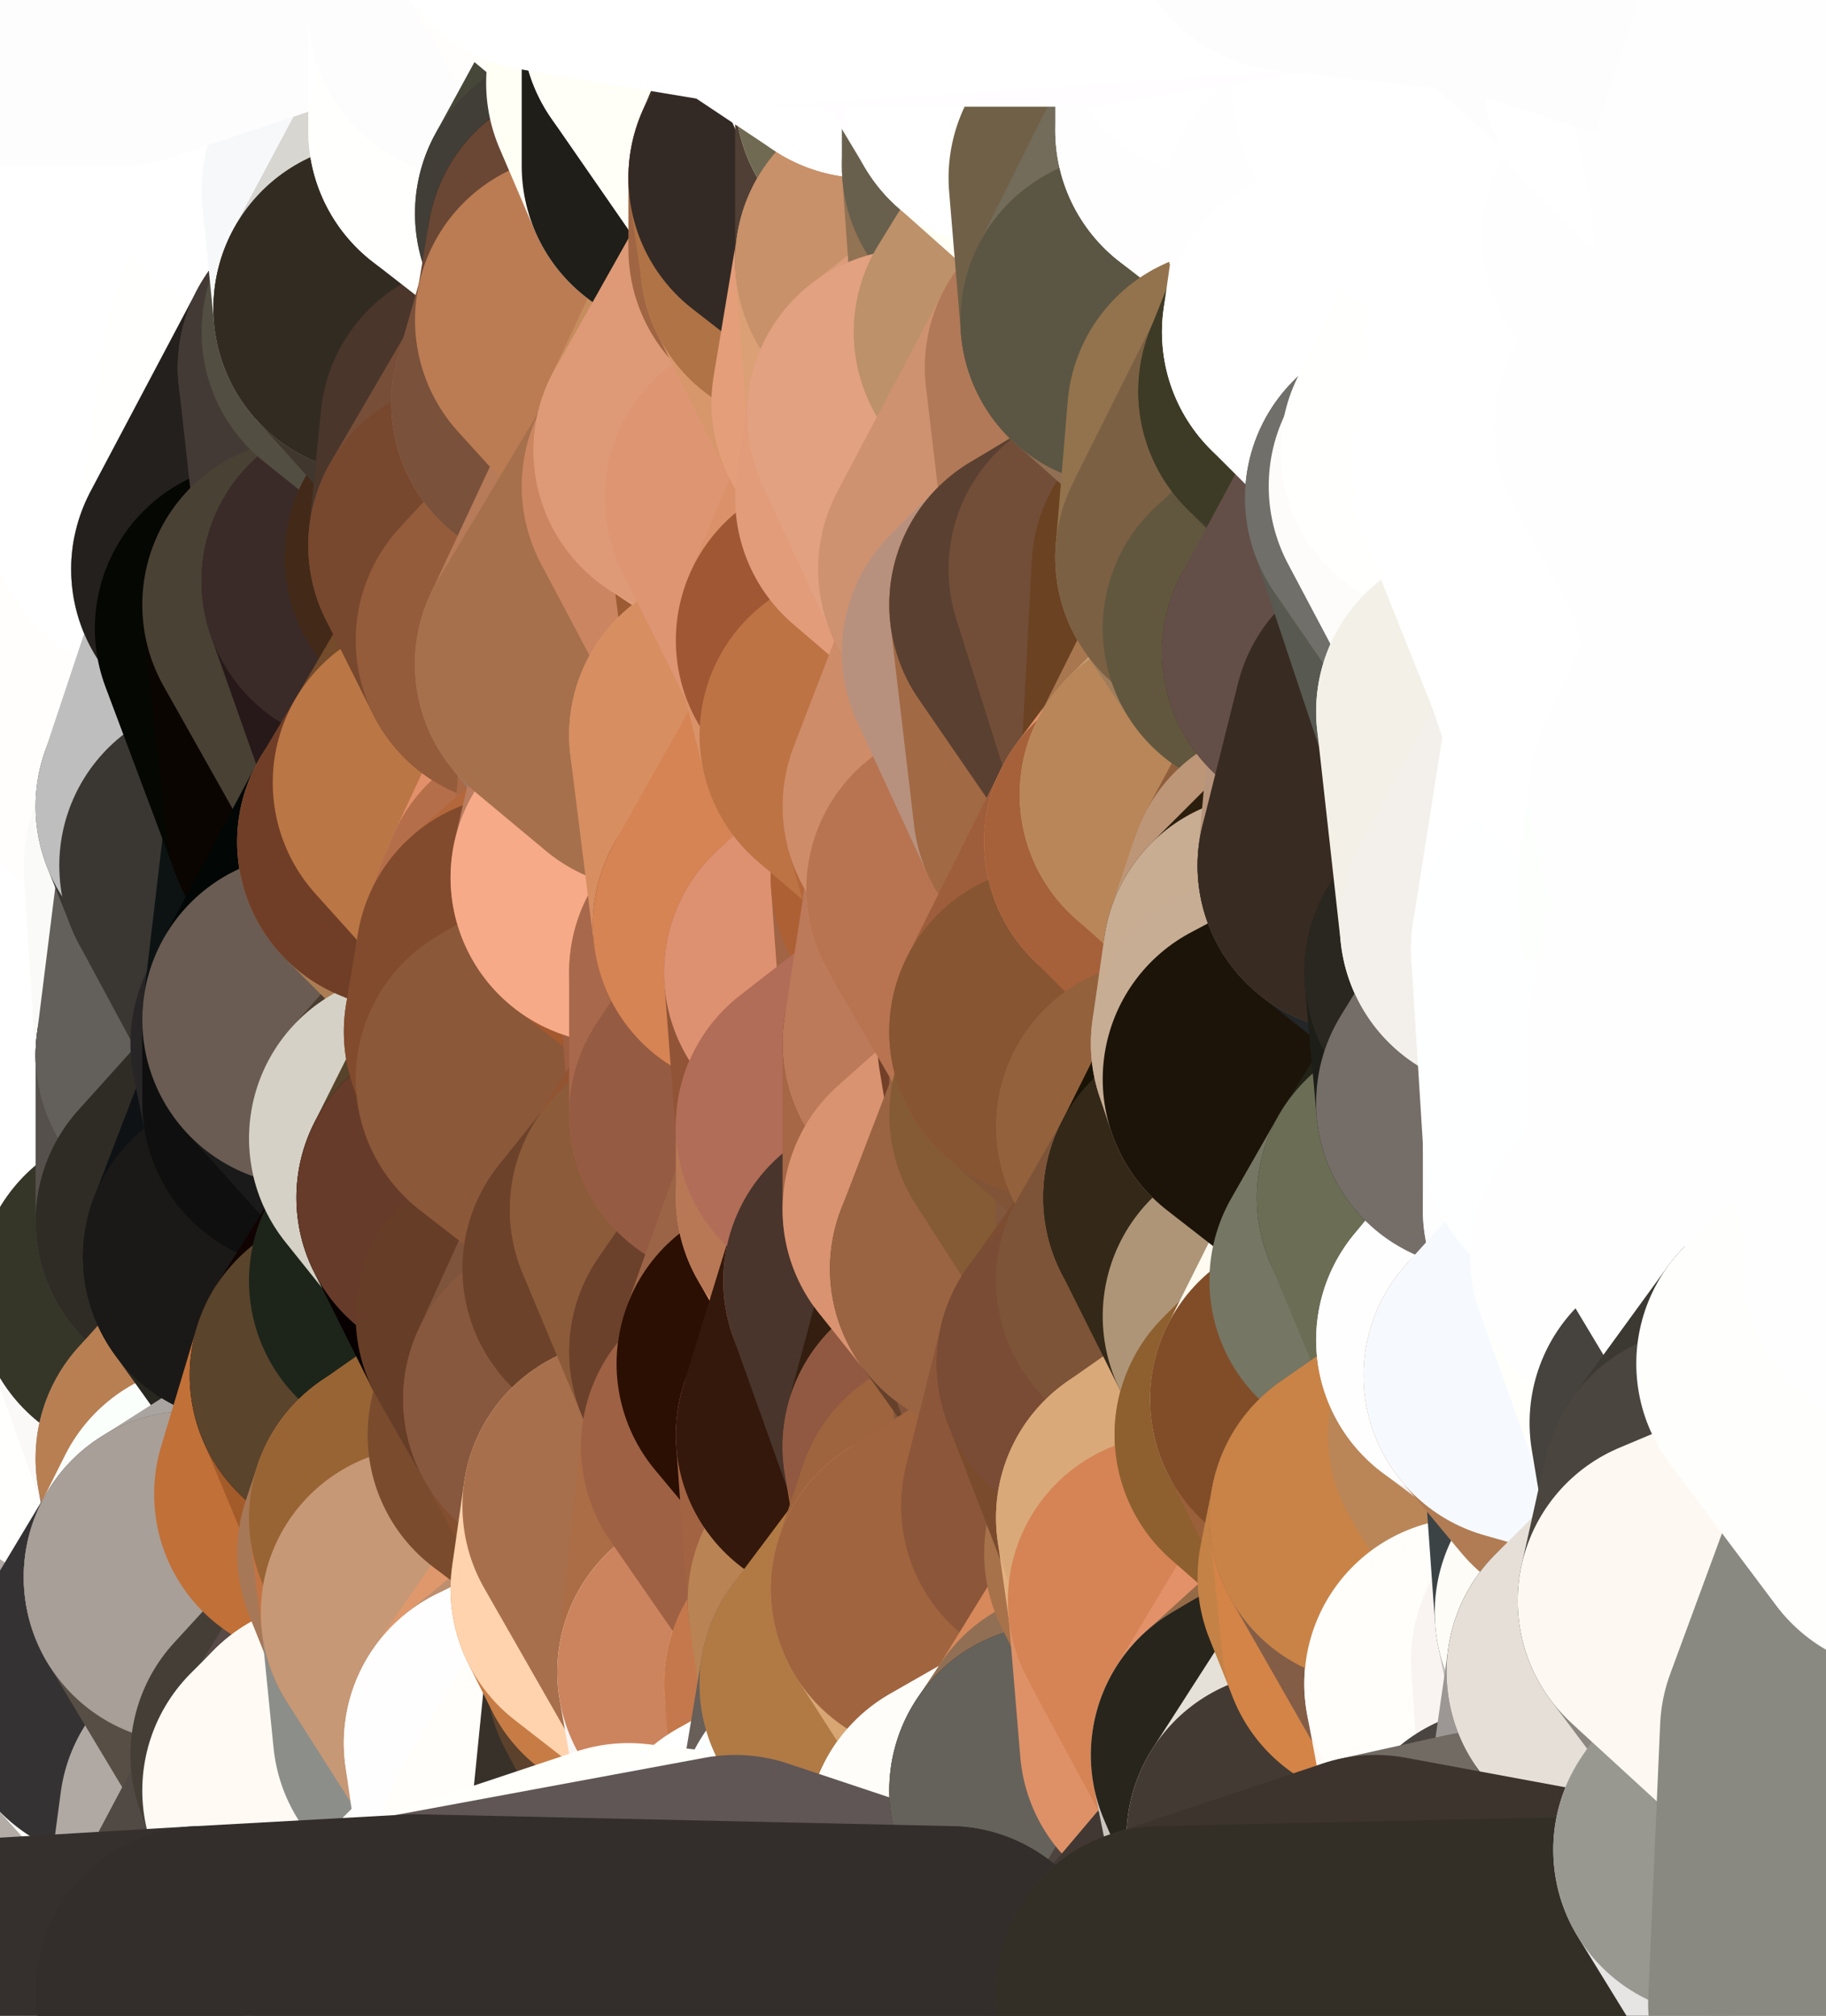 <?xml version="1.0" standalone="yes"?>
<svg width="154" height="170" xmlns="http://www.w3.org/2000/svg" version="1.1" ><rect width="100%" height="100%" fill="#808080" stroke="none"/><polygon points="-9,60 -9,160 -5,103" fill="rgba(254, 253, 255, 1)" stroke="rgba(254, 253, 255, 1)" stroke-width="28" stroke-linejoin="round"/>
		<polygon points="-9,60 -6,40 -4,3" fill="rgba(254, 254, 254, 1)" stroke="rgba(254, 254, 254, 1)" stroke-width="28" stroke-linejoin="round"/>
		<polygon points="-9,60 -5,103 -1,80" fill="rgba(254, 254, 254, 1)" stroke="rgba(254, 254, 254, 1)" stroke-width="28" stroke-linejoin="round"/>
		<polygon points="-9,160 0,169 0,163" fill="rgba(239, 233, 233, 1)" stroke="rgba(239, 233, 233, 1)" stroke-width="28" stroke-linejoin="round"/>
		<polygon points="-5,103 -9,160 0,123" fill="rgba(255, 255, 250, 1)" stroke="rgba(255, 255, 250, 1)" stroke-width="28" stroke-linejoin="round"/>
		<polygon points="-9,160 -1,140 0,123" fill="rgba(182, 182, 174, 1)" stroke="rgba(182, 182, 174, 1)" stroke-width="28" stroke-linejoin="round"/>
		<polygon points="-1,80 -5,103 0,83" fill="rgba(254, 254, 254, 1)" stroke="rgba(254, 254, 254, 1)" stroke-width="28" stroke-linejoin="round"/>
		<polygon points="-5,103 0,123 3,113" fill="rgba(254, 251, 255, 1)" stroke="rgba(254, 251, 255, 1)" stroke-width="28" stroke-linejoin="round"/>
		<polygon points="-9,60 -1,80 0,63" fill="rgba(254, 254, 254, 1)" stroke="rgba(254, 254, 254, 1)" stroke-width="28" stroke-linejoin="round"/>
		<polygon points="-4,3 4,20 4,13" fill="rgba(254, 254, 254, 1)" stroke="rgba(254, 254, 254, 1)" stroke-width="28" stroke-linejoin="round"/>
		<polygon points="-4,3 -6,40 4,20" fill="rgba(254, 254, 254, 1)" stroke="rgba(254, 254, 254, 1)" stroke-width="28" stroke-linejoin="round"/>
		<polygon points="4,20 -6,40 5,23" fill="rgba(254, 254, 254, 1)" stroke="rgba(254, 254, 254, 1)" stroke-width="28" stroke-linejoin="round"/>
		<polygon points="-6,40 -9,60 2,43" fill="rgba(254, 254, 254, 1)" stroke="rgba(254, 254, 254, 1)" stroke-width="28" stroke-linejoin="round"/>
		<polygon points="-9,60 0,63 8,53" fill="rgba(254, 254, 254, 1)" stroke="rgba(254, 254, 254, 1)" stroke-width="28" stroke-linejoin="round"/>
		<polygon points="2,43 -9,60 8,53" fill="rgba(254, 254, 254, 1)" stroke="rgba(254, 254, 254, 1)" stroke-width="28" stroke-linejoin="round"/>
		<polygon points="0,83 -5,103 8,93" fill="rgba(254, 254, 254, 1)" stroke="rgba(254, 254, 254, 1)" stroke-width="28" stroke-linejoin="round"/>
		<polygon points="-5,103 8,100 8,93" fill="rgba(254, 253, 255, 1)" stroke="rgba(254, 253, 255, 1)" stroke-width="28" stroke-linejoin="round"/>
		<polygon points="-1,140 -9,160 8,153" fill="rgba(159, 157, 158, 1)" stroke="rgba(159, 157, 158, 1)" stroke-width="28" stroke-linejoin="round"/>
		<polygon points="-9,160 0,163 8,153" fill="rgba(98, 97, 95, 1)" stroke="rgba(98, 97, 95, 1)" stroke-width="28" stroke-linejoin="round"/>
		<polygon points="3,113 0,123 8,120" fill="rgba(255, 254, 249, 1)" stroke="rgba(255, 254, 249, 1)" stroke-width="28" stroke-linejoin="round"/>
		<polygon points="-1,80 0,83 7,83" fill="rgba(254, 254, 254, 1)" stroke="rgba(254, 254, 254, 1)" stroke-width="28" stroke-linejoin="round"/>
		<polygon points="0,0 -4,3 4,13" fill="rgba(253, 253, 253, 1)" stroke="rgba(253, 253, 253, 1)" stroke-width="28" stroke-linejoin="round"/>
		<polygon points="0,123 -1,140 9,133" fill="rgba(152, 152, 144, 1)" stroke="rgba(152, 152, 144, 1)" stroke-width="28" stroke-linejoin="round"/>
		<polygon points="7,83 0,83 8,93" fill="rgba(253, 253, 253, 1)" stroke="rgba(253, 253, 253, 1)" stroke-width="28" stroke-linejoin="round"/>
		<polygon points="7,143 -1,140 8,153" fill="rgba(125, 125, 115, 1)" stroke="rgba(125, 125, 115, 1)" stroke-width="28" stroke-linejoin="round"/>
		<polygon points="-1,140 7,143 9,133" fill="rgba(37, 37, 29, 1)" stroke="rgba(37, 37, 29, 1)" stroke-width="28" stroke-linejoin="round"/>
		<polygon points="-5,103 3,113 8,100" fill="rgba(254, 253, 255, 1)" stroke="rgba(254, 253, 255, 1)" stroke-width="28" stroke-linejoin="round"/>
		<polygon points="-6,40 2,43 11,33" fill="rgba(255, 255, 255, 1)" stroke="rgba(255, 255, 255, 1)" stroke-width="28" stroke-linejoin="round"/>
		<polygon points="5,23 -6,40 11,33" fill="rgba(254, 254, 254, 1)" stroke="rgba(254, 254, 254, 1)" stroke-width="28" stroke-linejoin="round"/>
		<polygon points="8,53 0,63 10,63" fill="rgba(255, 255, 255, 1)" stroke="rgba(255, 255, 255, 1)" stroke-width="28" stroke-linejoin="round"/>
		<polygon points="8,100 3,113 12,109" fill="rgba(255, 255, 255, 1)" stroke="rgba(255, 255, 255, 1)" stroke-width="28" stroke-linejoin="round"/>
		<polygon points="0,0 4,13 10,0" fill="rgba(252, 252, 252, 1)" stroke="rgba(252, 252, 252, 1)" stroke-width="28" stroke-linejoin="round"/>
		<polygon points="8,120 0,123 9,133" fill="rgba(248, 247, 243, 1)" stroke="rgba(248, 247, 243, 1)" stroke-width="28" stroke-linejoin="round"/>
		<polygon points="10,0 4,13 13,9" fill="rgba(255, 255, 255, 1)" stroke="rgba(255, 255, 255, 1)" stroke-width="28" stroke-linejoin="round"/>
		<polygon points="7,143 8,153 10,143" fill="rgba(170, 166, 157, 1)" stroke="rgba(170, 166, 157, 1)" stroke-width="28" stroke-linejoin="round"/>
		<polygon points="9,133 7,143 10,143" fill="rgba(255, 251, 245, 1)" stroke="rgba(255, 251, 245, 1)" stroke-width="28" stroke-linejoin="round"/>
		<polygon points="5,23 11,33 13,23" fill="rgba(255, 255, 255, 1)" stroke="rgba(255, 255, 255, 1)" stroke-width="28" stroke-linejoin="round"/>
		<polygon points="4,20 5,23 13,23" fill="rgba(255, 255, 255, 1)" stroke="rgba(255, 255, 255, 1)" stroke-width="28" stroke-linejoin="round"/>
		<polygon points="2,43 8,53 13,43" fill="rgba(255, 255, 255, 1)" stroke="rgba(255, 255, 255, 1)" stroke-width="28" stroke-linejoin="round"/>
		<polygon points="11,33 2,43 13,43" fill="rgba(255, 255, 255, 1)" stroke="rgba(255, 255, 255, 1)" stroke-width="28" stroke-linejoin="round"/>
		<polygon points="3,113 8,120 12,109" fill="rgba(253, 251, 255, 1)" stroke="rgba(253, 251, 255, 1)" stroke-width="28" stroke-linejoin="round"/>
		<polygon points="0,63 -1,80 10,63" fill="rgba(255, 255, 255, 1)" stroke="rgba(255, 255, 255, 1)" stroke-width="28" stroke-linejoin="round"/>
		<polygon points="-1,80 7,83 16,73" fill="rgba(255, 255, 255, 1)" stroke="rgba(255, 255, 255, 1)" stroke-width="28" stroke-linejoin="round"/>
		<polygon points="10,63 -1,80 16,73" fill="rgba(254, 254, 254, 1)" stroke="rgba(254, 254, 254, 1)" stroke-width="28" stroke-linejoin="round"/>
		<polygon points="8,120 9,133 17,123" fill="rgba(255, 255, 251, 1)" stroke="rgba(255, 255, 251, 1)" stroke-width="28" stroke-linejoin="round"/>
		<polygon points="7,83 8,93 17,89" fill="rgba(255, 255, 255, 1)" stroke="rgba(255, 255, 255, 1)" stroke-width="28" stroke-linejoin="round"/>
		<polygon points="0,163 0,169 17,168" fill="rgba(242, 236, 236, 1)" stroke="rgba(242, 236, 236, 1)" stroke-width="28" stroke-linejoin="round"/>
		<polygon points="8,100 12,109 17,103" fill="rgba(255, 255, 251, 1)" stroke="rgba(255, 255, 251, 1)" stroke-width="28" stroke-linejoin="round"/>
		<polygon points="10,63 16,73 17,68" fill="rgba(254, 254, 254, 1)" stroke="rgba(254, 254, 254, 1)" stroke-width="28" stroke-linejoin="round"/>
		<polygon points="11,33 13,43 14,33" fill="rgba(255, 255, 255, 1)" stroke="rgba(255, 255, 255, 1)" stroke-width="28" stroke-linejoin="round"/>
		<polygon points="13,23 11,33 14,33" fill="rgba(255, 255, 255, 1)" stroke="rgba(255, 255, 255, 1)" stroke-width="28" stroke-linejoin="round"/>
		<polygon points="4,13 4,20 13,23" fill="rgba(255, 255, 255, 1)" stroke="rgba(255, 255, 255, 1)" stroke-width="28" stroke-linejoin="round"/>
		<polygon points="9,133 16,133 18,129" fill="rgba(255, 249, 243, 1)" stroke="rgba(255, 249, 243, 1)" stroke-width="28" stroke-linejoin="round"/>
		<polygon points="17,123 9,133 18,129" fill="rgba(254, 249, 245, 1)" stroke="rgba(254, 249, 245, 1)" stroke-width="28" stroke-linejoin="round"/>
		<polygon points="8,153 0,163 17,168" fill="rgba(192, 186, 186, 1)" stroke="rgba(192, 186, 186, 1)" stroke-width="28" stroke-linejoin="round"/>
		<polygon points="9,133 10,143 16,133" fill="rgba(177, 170, 164, 1)" stroke="rgba(177, 170, 164, 1)" stroke-width="28" stroke-linejoin="round"/>
		<polygon points="13,9 4,13 13,23" fill="rgba(255, 255, 255, 1)" stroke="rgba(255, 255, 255, 1)" stroke-width="28" stroke-linejoin="round"/>
		<polygon points="10,0 13,9 19,3" fill="rgba(255, 255, 255, 1)" stroke="rgba(255, 255, 255, 1)" stroke-width="28" stroke-linejoin="round"/>
		<polygon points="13,43 8,53 20,48" fill="rgba(255, 255, 255, 1)" stroke="rgba(255, 255, 255, 1)" stroke-width="28" stroke-linejoin="round"/>
		<polygon points="17,68 16,73 19,73" fill="rgba(237, 237, 235, 1)" stroke="rgba(237, 237, 235, 1)" stroke-width="28" stroke-linejoin="round"/>
		<polygon points="10,143 8,153 19,153" fill="rgba(219, 211, 208, 1)" stroke="rgba(219, 211, 208, 1)" stroke-width="28" stroke-linejoin="round"/>
		<polygon points="17,103 12,109 21,106" fill="rgba(141, 135, 121, 1)" stroke="rgba(141, 135, 121, 1)" stroke-width="28" stroke-linejoin="round"/>
		<polygon points="12,109 8,120 17,123" fill="rgba(255, 255, 253, 1)" stroke="rgba(255, 255, 253, 1)" stroke-width="28" stroke-linejoin="round"/>
		<polygon points="8,93 8,100 17,103" fill="rgba(253, 253, 251, 1)" stroke="rgba(253, 253, 251, 1)" stroke-width="28" stroke-linejoin="round"/>
		<polygon points="8,53 10,63 22,53" fill="rgba(255, 255, 255, 1)" stroke="rgba(255, 255, 255, 1)" stroke-width="28" stroke-linejoin="round"/>
		<polygon points="20,48 8,53 22,53" fill="rgba(255, 254, 253, 1)" stroke="rgba(255, 254, 253, 1)" stroke-width="28" stroke-linejoin="round"/>
		<polygon points="19,3 13,9 22,6" fill="rgba(255, 255, 255, 1)" stroke="rgba(255, 255, 255, 1)" stroke-width="28" stroke-linejoin="round"/>
		<polygon points="13,9 13,23 22,13" fill="rgba(255, 255, 255, 1)" stroke="rgba(255, 255, 255, 1)" stroke-width="28" stroke-linejoin="round"/>
		<polygon points="8,153 17,168 19,153" fill="rgba(179, 172, 166, 1)" stroke="rgba(179, 172, 166, 1)" stroke-width="28" stroke-linejoin="round"/>
		<polygon points="8,93 17,103 17,89" fill="rgba(255, 255, 255, 1)" stroke="rgba(255, 255, 255, 1)" stroke-width="28" stroke-linejoin="round"/>
		<polygon points="13,23 14,33 23,29" fill="rgba(255, 255, 255, 1)" stroke="rgba(255, 255, 255, 1)" stroke-width="28" stroke-linejoin="round"/>
		<polygon points="13,9 22,13 22,6" fill="rgba(255, 255, 255, 1)" stroke="rgba(255, 255, 255, 1)" stroke-width="28" stroke-linejoin="round"/>
		<polygon points="16,73 7,83 17,89" fill="rgba(255, 255, 255, 1)" stroke="rgba(255, 255, 255, 1)" stroke-width="28" stroke-linejoin="round"/>
		<polygon points="10,143 19,153 25,148" fill="rgba(255, 254, 248, 1)" stroke="rgba(255, 254, 248, 1)" stroke-width="28" stroke-linejoin="round"/>
		<polygon points="10,63 17,68 22,53" fill="rgba(255, 254, 253, 1)" stroke="rgba(255, 254, 253, 1)" stroke-width="28" stroke-linejoin="round"/>
		<polygon points="16,73 17,89 19,73" fill="rgba(250, 250, 248, 1)" stroke="rgba(250, 250, 248, 1)" stroke-width="28" stroke-linejoin="round"/>
		<polygon points="20,48 22,53 26,51" fill="rgba(250, 251, 253, 1)" stroke="rgba(250, 251, 253, 1)" stroke-width="28" stroke-linejoin="round"/>
		<polygon points="17,89 25,88 26,86" fill="rgba(24, 20, 17, 1)" stroke="rgba(24, 20, 17, 1)" stroke-width="28" stroke-linejoin="round"/>
		<polygon points="12,109 17,123 26,113" fill="rgba(250, 249, 247, 1)" stroke="rgba(250, 249, 247, 1)" stroke-width="28" stroke-linejoin="round"/>
		<polygon points="21,106 12,109 26,113" fill="rgba(53, 54, 40, 1)" stroke="rgba(53, 54, 40, 1)" stroke-width="28" stroke-linejoin="round"/>
		<polygon points="25,148 19,153 26,151" fill="rgba(251, 244, 238, 1)" stroke="rgba(251, 244, 238, 1)" stroke-width="28" stroke-linejoin="round"/>
		<polygon points="17,89 17,103 26,93" fill="rgba(85, 80, 76, 1)" stroke="rgba(85, 80, 76, 1)" stroke-width="28" stroke-linejoin="round"/>
		<polygon points="25,88 17,89 26,93" fill="rgba(50, 46, 45, 1)" stroke="rgba(50, 46, 45, 1)" stroke-width="28" stroke-linejoin="round"/>
		<polygon points="17,123 18,129 27,126" fill="rgba(133, 124, 119, 1)" stroke="rgba(133, 124, 119, 1)" stroke-width="28" stroke-linejoin="round"/>
		<polygon points="19,73 17,89 26,86" fill="rgba(99, 96, 91, 1)" stroke="rgba(99, 96, 91, 1)" stroke-width="28" stroke-linejoin="round"/>
		<polygon points="16,133 10,143 25,148" fill="rgba(52, 50, 51, 1)" stroke="rgba(52, 50, 51, 1)" stroke-width="28" stroke-linejoin="round"/>
		<polygon points="17,68 19,73 28,69" fill="rgba(57, 54, 49, 1)" stroke="rgba(57, 54, 49, 1)" stroke-width="28" stroke-linejoin="round"/>
		<polygon points="10,0 19,3 28,-6" fill="rgba(253, 253, 253, 1)" stroke="rgba(253, 253, 253, 1)" stroke-width="28" stroke-linejoin="round"/>
		<polygon points="25,148 26,151 28,149" fill="rgba(253, 246, 240, 1)" stroke="rgba(253, 246, 240, 1)" stroke-width="28" stroke-linejoin="round"/>
		<polygon points="17,103 21,106 26,93" fill="rgba(47, 44, 37, 1)" stroke="rgba(47, 44, 37, 1)" stroke-width="28" stroke-linejoin="round"/>
		<polygon points="22,13 13,23 23,29" fill="rgba(255, 255, 255, 1)" stroke="rgba(255, 255, 255, 1)" stroke-width="28" stroke-linejoin="round"/>
		<polygon points="26,113 17,123 27,126" fill="rgba(184, 127, 82, 1)" stroke="rgba(184, 127, 82, 1)" stroke-width="28" stroke-linejoin="round"/>
		<polygon points="14,33 13,43 20,48" fill="rgba(255, 255, 255, 1)" stroke="rgba(255, 255, 255, 1)" stroke-width="28" stroke-linejoin="round"/>
		<polygon points="23,29 29,31 31,28" fill="rgba(255, 255, 255, 1)" stroke="rgba(255, 255, 255, 1)" stroke-width="28" stroke-linejoin="round"/>
		<polygon points="26,113 27,126 30,116" fill="rgba(134, 85, 53, 1)" stroke="rgba(134, 85, 53, 1)" stroke-width="28" stroke-linejoin="round"/>
		<polygon points="22,53 17,68 28,69" fill="rgba(190, 190, 190, 1)" stroke="rgba(190, 190, 190, 1)" stroke-width="28" stroke-linejoin="round"/>
		<polygon points="19,3 22,6 28,-6" fill="rgba(253, 253, 253, 1)" stroke="rgba(253, 253, 253, 1)" stroke-width="28" stroke-linejoin="round"/>
		<polygon points="14,33 20,48 23,29" fill="rgba(255, 255, 255, 1)" stroke="rgba(255, 255, 255, 1)" stroke-width="28" stroke-linejoin="round"/>
		<polygon points="31,16 23,29 32,26" fill="rgba(255, 255, 255, 1)" stroke="rgba(255, 255, 255, 1)" stroke-width="28" stroke-linejoin="round"/>
		<polygon points="23,29 31,28 32,26" fill="rgba(255, 255, 255, 1)" stroke="rgba(255, 255, 255, 1)" stroke-width="28" stroke-linejoin="round"/>
		<polygon points="20,48 26,51 31,49" fill="rgba(13, 15, 10, 1)" stroke="rgba(13, 15, 10, 1)" stroke-width="28" stroke-linejoin="round"/>
		<polygon points="22,13 23,29 31,16" fill="rgba(255, 255, 255, 1)" stroke="rgba(255, 255, 255, 1)" stroke-width="28" stroke-linejoin="round"/>
		<polygon points="23,29 20,48 29,31" fill="rgba(255, 255, 253, 1)" stroke="rgba(255, 255, 253, 1)" stroke-width="28" stroke-linejoin="round"/>
		<polygon points="19,73 26,86 28,69" fill="rgba(58, 55, 50, 1)" stroke="rgba(58, 55, 50, 1)" stroke-width="28" stroke-linejoin="round"/>
		<polygon points="18,129 16,133 27,126" fill="rgba(251, 255, 252, 1)" stroke="rgba(251, 255, 252, 1)" stroke-width="28" stroke-linejoin="round"/>
		<polygon points="27,126 34,131 35,128" fill="rgba(175, 130, 99, 1)" stroke="rgba(175, 130, 99, 1)" stroke-width="28" stroke-linejoin="round"/>
		<polygon points="26,113 30,116 35,108" fill="rgba(136, 126, 114, 1)" stroke="rgba(136, 126, 114, 1)" stroke-width="28" stroke-linejoin="round"/>
		<polygon points="21,106 26,113 35,108" fill="rgba(39, 39, 31, 1)" stroke="rgba(39, 39, 31, 1)" stroke-width="28" stroke-linejoin="round"/>
		<polygon points="28,69 34,71 35,67" fill="rgba(14, 3, 0, 1)" stroke="rgba(14, 3, 0, 1)" stroke-width="28" stroke-linejoin="round"/>
		<polygon points="27,126 16,133 34,131" fill="rgba(169, 164, 160, 1)" stroke="rgba(169, 164, 160, 1)" stroke-width="28" stroke-linejoin="round"/>
		<polygon points="22,6 22,13 31,16" fill="rgba(255, 255, 255, 1)" stroke="rgba(255, 255, 255, 1)" stroke-width="28" stroke-linejoin="round"/>
		<polygon points="19,153 17,168 26,151" fill="rgba(176, 169, 163, 1)" stroke="rgba(176, 169, 163, 1)" stroke-width="28" stroke-linejoin="round"/>
		<polygon points="16,133 25,148 36,136" fill="rgba(87, 78, 69, 1)" stroke="rgba(87, 78, 69, 1)" stroke-width="28" stroke-linejoin="round"/>
		<polygon points="34,131 16,133 36,136" fill="rgba(168, 159, 152, 1)" stroke="rgba(168, 159, 152, 1)" stroke-width="28" stroke-linejoin="round"/>
		<polygon points="26,151 17,168 35,167" fill="rgba(81, 74, 68, 1)" stroke="rgba(81, 74, 68, 1)" stroke-width="28" stroke-linejoin="round"/>
		<polygon points="26,93 21,106 35,96" fill="rgba(14, 18, 21, 1)" stroke="rgba(14, 18, 21, 1)" stroke-width="28" stroke-linejoin="round"/>
		<polygon points="29,31 20,48 31,49" fill="rgba(36, 32, 29, 1)" stroke="rgba(36, 32, 29, 1)" stroke-width="28" stroke-linejoin="round"/>
		<polygon points="25,88 26,93 26,86" fill="rgba(39, 37, 38, 1)" stroke="rgba(39, 37, 38, 1)" stroke-width="28" stroke-linejoin="round"/>
		<polygon points="22,6 31,16 37,8" fill="rgba(255, 255, 255, 1)" stroke="rgba(255, 255, 255, 1)" stroke-width="28" stroke-linejoin="round"/>
		<polygon points="25,148 28,149 36,136" fill="rgba(69, 62, 54, 1)" stroke="rgba(69, 62, 54, 1)" stroke-width="28" stroke-linejoin="round"/>
		<polygon points="21,106 35,108 35,96" fill="rgba(26, 25, 23, 1)" stroke="rgba(26, 25, 23, 1)" stroke-width="28" stroke-linejoin="round"/>
		<polygon points="28,69 26,86 34,71" fill="rgba(13, 19, 19, 1)" stroke="rgba(13, 19, 19, 1)" stroke-width="28" stroke-linejoin="round"/>
		<polygon points="26,51 22,53 28,69" fill="rgba(5, 7, 2, 1)" stroke="rgba(5, 7, 2, 1)" stroke-width="28" stroke-linejoin="round"/>
		<polygon points="36,136 28,149 37,146" fill="rgba(88, 74, 71, 1)" stroke="rgba(88, 74, 71, 1)" stroke-width="28" stroke-linejoin="round"/>
		<polygon points="28,-6 22,6 37,8" fill="rgba(255, 255, 255, 1)" stroke="rgba(255, 255, 255, 1)" stroke-width="28" stroke-linejoin="round"/>
		<polygon points="30,116 27,126 35,128" fill="rgba(193, 112, 56, 1)" stroke="rgba(193, 112, 56, 1)" stroke-width="28" stroke-linejoin="round"/>
		<polygon points="26,51 28,69 35,67" fill="rgba(11, 5, 0, 1)" stroke="rgba(11, 5, 0, 1)" stroke-width="28" stroke-linejoin="round"/>
		<polygon points="35,96 35,108 39,101" fill="rgba(95, 77, 75, 1)" stroke="rgba(95, 77, 75, 1)" stroke-width="28" stroke-linejoin="round"/>
		<polygon points="26,86 26,93 35,96" fill="rgba(15, 15, 15, 1)" stroke="rgba(15, 15, 15, 1)" stroke-width="28" stroke-linejoin="round"/>
		<polygon points="28,-6 37,8 40,1" fill="rgba(253, 253, 253, 1)" stroke="rgba(253, 253, 253, 1)" stroke-width="28" stroke-linejoin="round"/>
		<polygon points="37,8 31,16 40,11" fill="rgba(255, 255, 255, 1)" stroke="rgba(255, 255, 255, 1)" stroke-width="28" stroke-linejoin="round"/>
		<polygon points="31,28 29,31 41,36" fill="rgba(55, 52, 37, 1)" stroke="rgba(55, 52, 37, 1)" stroke-width="28" stroke-linejoin="round"/>
		<polygon points="29,31 38,47 41,36" fill="rgba(80, 73, 65, 1)" stroke="rgba(80, 73, 65, 1)" stroke-width="28" stroke-linejoin="round"/>
		<polygon points="38,47 40,46 41,36" fill="rgba(62, 45, 37, 1)" stroke="rgba(62, 45, 37, 1)" stroke-width="28" stroke-linejoin="round"/>
		<polygon points="29,31 31,49 38,47" fill="rgba(67, 58, 53, 1)" stroke="rgba(67, 58, 53, 1)" stroke-width="28" stroke-linejoin="round"/>
		<polygon points="35,67 34,71 37,66" fill="rgba(85, 51, 42, 1)" stroke="rgba(85, 51, 42, 1)" stroke-width="28" stroke-linejoin="round"/>
		<polygon points="31,49 35,67 37,66" fill="rgba(60, 40, 29, 1)" stroke="rgba(60, 40, 29, 1)" stroke-width="28" stroke-linejoin="round"/>
		<polygon points="31,49 26,51 35,67" fill="rgba(73, 65, 52, 1)" stroke="rgba(73, 65, 52, 1)" stroke-width="28" stroke-linejoin="round"/>
		<polygon points="26,86 35,96 43,87" fill="rgba(26, 26, 26, 1)" stroke="rgba(26, 26, 26, 1)" stroke-width="28" stroke-linejoin="round"/>
		<polygon points="34,71 26,86 44,81" fill="rgba(2, 6, 5, 1)" stroke="rgba(2, 6, 5, 1)" stroke-width="28" stroke-linejoin="round"/>
		<polygon points="26,86 43,87 44,81" fill="rgba(106, 92, 83, 1)" stroke="rgba(106, 92, 83, 1)" stroke-width="28" stroke-linejoin="round"/>
		<polygon points="43,87 35,96 44,91" fill="rgba(74, 60, 47, 1)" stroke="rgba(74, 60, 47, 1)" stroke-width="28" stroke-linejoin="round"/>
		<polygon points="43,147 37,146 44,154" fill="rgba(255, 255, 255, 1)" stroke="rgba(255, 255, 255, 1)" stroke-width="28" stroke-linejoin="round"/>
		<polygon points="28,149 35,167 44,154" fill="rgba(255, 251, 245, 1)" stroke="rgba(255, 251, 245, 1)" stroke-width="28" stroke-linejoin="round"/>
		<polygon points="37,146 28,149 44,154" fill="rgba(253, 253, 251, 1)" stroke="rgba(253, 253, 251, 1)" stroke-width="28" stroke-linejoin="round"/>
		<polygon points="31,49 37,66 44,54" fill="rgba(39, 25, 25, 1)" stroke="rgba(39, 25, 25, 1)" stroke-width="28" stroke-linejoin="round"/>
		<polygon points="38,47 31,49 44,54" fill="rgba(58, 43, 40, 1)" stroke="rgba(58, 43, 40, 1)" stroke-width="28" stroke-linejoin="round"/>
		<polygon points="32,26 31,28 41,36" fill="rgba(82, 78, 66, 1)" stroke="rgba(82, 78, 66, 1)" stroke-width="28" stroke-linejoin="round"/>
		<polygon points="28,149 26,151 35,167" fill="rgba(255, 250, 244, 1)" stroke="rgba(255, 250, 244, 1)" stroke-width="28" stroke-linejoin="round"/>
		<polygon points="30,116 35,128 45,121" fill="rgba(163, 91, 41, 1)" stroke="rgba(163, 91, 41, 1)" stroke-width="28" stroke-linejoin="round"/>
		<polygon points="35,108 30,116 44,111" fill="rgba(17, 3, 2, 1)" stroke="rgba(17, 3, 2, 1)" stroke-width="28" stroke-linejoin="round"/>
		<polygon points="40,46 38,47 44,54" fill="rgba(67, 41, 24, 1)" stroke="rgba(67, 41, 24, 1)" stroke-width="28" stroke-linejoin="round"/>
		<polygon points="34,71 44,81 46,76" fill="rgba(172, 125, 83, 1)" stroke="rgba(172, 125, 83, 1)" stroke-width="28" stroke-linejoin="round"/>
		<polygon points="28,-6 40,1 46,-8" fill="rgba(253, 253, 253, 1)" stroke="rgba(253, 253, 253, 1)" stroke-width="28" stroke-linejoin="round"/>
		<polygon points="44,111 30,116 45,121" fill="rgba(90, 68, 44, 1)" stroke="rgba(90, 68, 44, 1)" stroke-width="28" stroke-linejoin="round"/>
		<polygon points="39,101 35,108 44,111" fill="rgba(29, 37, 26, 1)" stroke="rgba(29, 37, 26, 1)" stroke-width="28" stroke-linejoin="round"/>
		<polygon points="35,96 39,101 44,91" fill="rgba(213, 209, 198, 1)" stroke="rgba(213, 209, 198, 1)" stroke-width="28" stroke-linejoin="round"/>
		<polygon points="35,128 34,131 36,136" fill="rgba(166, 120, 87, 1)" stroke="rgba(166, 120, 87, 1)" stroke-width="28" stroke-linejoin="round"/>
		<polygon points="37,66 34,71 46,76" fill="rgba(112, 62, 39, 1)" stroke="rgba(112, 62, 39, 1)" stroke-width="28" stroke-linejoin="round"/>
		<polygon points="44,154 35,167 46,156" fill="rgba(253, 248, 244, 1)" stroke="rgba(253, 248, 244, 1)" stroke-width="28" stroke-linejoin="round"/>
		<polygon points="36,136 37,146 43,147" fill="rgba(140, 142, 137, 1)" stroke="rgba(140, 142, 137, 1)" stroke-width="28" stroke-linejoin="round"/>
		<polygon points="37,8 40,11 40,1" fill="rgba(255, 255, 255, 1)" stroke="rgba(255, 255, 255, 1)" stroke-width="28" stroke-linejoin="round"/>
		<polygon points="44,111 45,121 48,118" fill="rgba(99, 57, 35, 1)" stroke="rgba(99, 57, 35, 1)" stroke-width="28" stroke-linejoin="round"/>
		<polygon points="31,16 32,26 40,11" fill="rgba(247, 248, 250, 1)" stroke="rgba(247, 248, 250, 1)" stroke-width="28" stroke-linejoin="round"/>
		<polygon points="32,26 41,36 49,27" fill="rgba(64, 55, 46, 1)" stroke="rgba(64, 55, 46, 1)" stroke-width="28" stroke-linejoin="round"/>
		<polygon points="41,36 47,34 49,27" fill="rgba(82, 64, 52, 1)" stroke="rgba(82, 64, 52, 1)" stroke-width="28" stroke-linejoin="round"/>
		<polygon points="40,11 32,26 49,18" fill="rgba(215, 214, 209, 1)" stroke="rgba(215, 214, 209, 1)" stroke-width="28" stroke-linejoin="round"/>
		<polygon points="49,18 32,26 50,21" fill="rgba(70, 68, 56, 1)" stroke="rgba(70, 68, 56, 1)" stroke-width="28" stroke-linejoin="round"/>
		<polygon points="32,26 49,27 50,21" fill="rgba(50, 43, 33, 1)" stroke="rgba(50, 43, 33, 1)" stroke-width="28" stroke-linejoin="round"/>
		<polygon points="44,54 37,66 49,56" fill="rgba(116, 75, 43, 1)" stroke="rgba(116, 75, 43, 1)" stroke-width="28" stroke-linejoin="round"/>
		<polygon points="0,0 10,0 28,-6" fill="rgba(253, 253, 253, 1)" stroke="rgba(253, 253, 253, 1)" stroke-width="28" stroke-linejoin="round"/>
		<polygon points="35,128 36,136 52,134" fill="rgba(195, 115, 66, 1)" stroke="rgba(195, 115, 66, 1)" stroke-width="28" stroke-linejoin="round"/>
		<polygon points="45,121 35,128 52,134" fill="rgba(152, 100, 52, 1)" stroke="rgba(152, 100, 52, 1)" stroke-width="28" stroke-linejoin="round"/>
		<polygon points="49,56 37,66 53,61" fill="rgba(106, 45, 17, 1)" stroke="rgba(106, 45, 17, 1)" stroke-width="28" stroke-linejoin="round"/>
		<polygon points="45,121 52,134 53,127" fill="rgba(166, 116, 79, 1)" stroke="rgba(166, 116, 79, 1)" stroke-width="28" stroke-linejoin="round"/>
		<polygon points="44,91 39,101 53,98" fill="rgba(87, 67, 43, 1)" stroke="rgba(87, 67, 43, 1)" stroke-width="28" stroke-linejoin="round"/>
		<polygon points="39,101 44,111 53,107" fill="rgba(8, 0, 0, 1)" stroke="rgba(8, 0, 0, 1)" stroke-width="28" stroke-linejoin="round"/>
		<polygon points="36,136 43,147 52,134" fill="rgba(198, 152, 118, 1)" stroke="rgba(198, 152, 118, 1)" stroke-width="28" stroke-linejoin="round"/>
		<polygon points="41,36 40,46 47,34" fill="rgba(74, 54, 43, 1)" stroke="rgba(74, 54, 43, 1)" stroke-width="28" stroke-linejoin="round"/>
		<polygon points="52,134 43,147 54,138" fill="rgba(223, 152, 108, 1)" stroke="rgba(223, 152, 108, 1)" stroke-width="28" stroke-linejoin="round"/>
		<polygon points="46,156 35,167 53,161" fill="rgba(255, 254, 251, 1)" stroke="rgba(255, 254, 251, 1)" stroke-width="28" stroke-linejoin="round"/>
		<polygon points="39,101 53,107 53,98" fill="rgba(102, 59, 42, 1)" stroke="rgba(102, 59, 42, 1)" stroke-width="28" stroke-linejoin="round"/>
		<polygon points="40,1 40,11 55,7" fill="rgba(255, 255, 255, 1)" stroke="rgba(255, 255, 255, 1)" stroke-width="28" stroke-linejoin="round"/>
		<polygon points="40,11 49,18 55,7" fill="rgba(255, 255, 253, 1)" stroke="rgba(255, 255, 253, 1)" stroke-width="28" stroke-linejoin="round"/>
		<polygon points="54,138 43,147 55,141" fill="rgba(189, 143, 110, 1)" stroke="rgba(189, 143, 110, 1)" stroke-width="28" stroke-linejoin="round"/>
		<polygon points="37,66 46,76 53,61" fill="rgba(186, 118, 69, 1)" stroke="rgba(186, 118, 69, 1)" stroke-width="28" stroke-linejoin="round"/>
		<polygon points="46,76 52,74 53,61" fill="rgba(226, 144, 106, 1)" stroke="rgba(226, 144, 106, 1)" stroke-width="28" stroke-linejoin="round"/>
		<polygon points="48,118 45,121 53,127" fill="rgba(122, 75, 45, 1)" stroke="rgba(122, 75, 45, 1)" stroke-width="28" stroke-linejoin="round"/>
		<polygon points="47,34 40,46 56,41" fill="rgba(119, 78, 56, 1)" stroke="rgba(119, 78, 56, 1)" stroke-width="28" stroke-linejoin="round"/>
		<polygon points="44,111 48,118 53,107" fill="rgba(102, 61, 39, 1)" stroke="rgba(102, 61, 39, 1)" stroke-width="28" stroke-linejoin="round"/>
		<polygon points="53,98 53,107 57,102" fill="rgba(130, 84, 58, 1)" stroke="rgba(130, 84, 58, 1)" stroke-width="28" stroke-linejoin="round"/>
		<polygon points="40,46 44,54 56,41" fill="rgba(119, 72, 46, 1)" stroke="rgba(119, 72, 46, 1)" stroke-width="28" stroke-linejoin="round"/>
		<polygon points="46,-8 40,1 55,7" fill="rgba(253, 253, 253, 1)" stroke="rgba(253, 253, 253, 1)" stroke-width="28" stroke-linejoin="round"/>
		<polygon points="46,76 44,81 52,74" fill="rgba(180, 110, 74, 1)" stroke="rgba(180, 110, 74, 1)" stroke-width="28" stroke-linejoin="round"/>
		<polygon points="46,-8 55,7 58,2" fill="rgba(255, 254, 252, 1)" stroke="rgba(255, 254, 252, 1)" stroke-width="28" stroke-linejoin="round"/>
		<polygon points="55,7 49,18 58,14" fill="rgba(70, 71, 57, 1)" stroke="rgba(70, 71, 57, 1)" stroke-width="28" stroke-linejoin="round"/>
		<polygon points="44,54 49,56 56,41" fill="rgba(148, 92, 59, 1)" stroke="rgba(148, 92, 59, 1)" stroke-width="28" stroke-linejoin="round"/>
		<polygon points="43,147 44,154 46,156" fill="rgba(255, 254, 255, 1)" stroke="rgba(255, 254, 255, 1)" stroke-width="28" stroke-linejoin="round"/>
		<polygon points="56,41 58,41 59,38" fill="rgba(198, 133, 95, 1)" stroke="rgba(198, 133, 95, 1)" stroke-width="28" stroke-linejoin="round"/>
		<polygon points="47,34 56,41 59,38" fill="rgba(173, 118, 87, 1)" stroke="rgba(173, 118, 87, 1)" stroke-width="28" stroke-linejoin="round"/>
		<polygon points="49,18 50,21 58,14" fill="rgba(65, 62, 55, 1)" stroke="rgba(65, 62, 55, 1)" stroke-width="28" stroke-linejoin="round"/>
		<polygon points="43,147 46,156 55,141" fill="rgba(255, 254, 255, 1)" stroke="rgba(255, 254, 255, 1)" stroke-width="28" stroke-linejoin="round"/>
		<polygon points="53,61 52,74 55,61" fill="rgba(169, 105, 70, 1)" stroke="rgba(169, 105, 70, 1)" stroke-width="28" stroke-linejoin="round"/>
		<polygon points="49,56 53,61 55,61" fill="rgba(152, 120, 109, 1)" stroke="rgba(152, 120, 109, 1)" stroke-width="28" stroke-linejoin="round"/>
		<polygon points="52,74 44,81 61,81" fill="rgba(180, 103, 59, 1)" stroke="rgba(180, 103, 59, 1)" stroke-width="28" stroke-linejoin="round"/>
		<polygon points="49,27 47,34 59,38" fill="rgba(122, 81, 59, 1)" stroke="rgba(122, 81, 59, 1)" stroke-width="28" stroke-linejoin="round"/>
		<polygon points="53,107 48,118 62,114" fill="rgba(126, 84, 60, 1)" stroke="rgba(126, 84, 60, 1)" stroke-width="28" stroke-linejoin="round"/>
		<polygon points="43,87 44,91 61,81" fill="rgba(107, 60, 34, 1)" stroke="rgba(107, 60, 34, 1)" stroke-width="28" stroke-linejoin="round"/>
		<polygon points="44,81 43,87 61,81" fill="rgba(130, 75, 45, 1)" stroke="rgba(130, 75, 45, 1)" stroke-width="28" stroke-linejoin="round"/>
		<polygon points="54,138 55,141 61,141" fill="rgba(211, 131, 78, 1)" stroke="rgba(211, 131, 78, 1)" stroke-width="28" stroke-linejoin="round"/>
		<polygon points="48,118 53,127 63,122" fill="rgba(132, 79, 48, 1)" stroke="rgba(132, 79, 48, 1)" stroke-width="28" stroke-linejoin="round"/>
		<polygon points="62,114 48,118 63,122" fill="rgba(135, 88, 62, 1)" stroke="rgba(135, 88, 62, 1)" stroke-width="28" stroke-linejoin="round"/>
		<polygon points="53,98 57,102 62,94" fill="rgba(133, 78, 47, 1)" stroke="rgba(133, 78, 47, 1)" stroke-width="28" stroke-linejoin="round"/>
		<polygon points="61,81 53,98 62,94" fill="rgba(121, 65, 38, 1)" stroke="rgba(121, 65, 38, 1)" stroke-width="28" stroke-linejoin="round"/>
		<polygon points="44,91 53,98 61,81" fill="rgba(139, 88, 57, 1)" stroke="rgba(139, 88, 57, 1)" stroke-width="28" stroke-linejoin="round"/>
		<polygon points="52,74 61,81 64,78" fill="rgba(163, 88, 46, 1)" stroke="rgba(163, 88, 46, 1)" stroke-width="28" stroke-linejoin="round"/>
		<polygon points="53,161 62,162 64,158" fill="rgba(56, 50, 50, 1)" stroke="rgba(56, 50, 50, 1)" stroke-width="28" stroke-linejoin="round"/>
		<polygon points="46,-8 58,2 64,-5" fill="rgba(255, 254, 249, 1)" stroke="rgba(255, 254, 249, 1)" stroke-width="28" stroke-linejoin="round"/>
		<polygon points="62,82 61,81 62,94" fill="rgba(158, 94, 66, 1)" stroke="rgba(158, 94, 66, 1)" stroke-width="28" stroke-linejoin="round"/>
		<polygon points="46,156 53,161 55,141" fill="rgba(255, 254, 250, 1)" stroke="rgba(255, 254, 250, 1)" stroke-width="28" stroke-linejoin="round"/>
		<polygon points="59,38 58,41 65,42" fill="rgba(213, 145, 110, 1)" stroke="rgba(213, 145, 110, 1)" stroke-width="28" stroke-linejoin="round"/>
		<polygon points="61,81 62,82 64,78" fill="rgba(191, 118, 83, 1)" stroke="rgba(191, 118, 83, 1)" stroke-width="28" stroke-linejoin="round"/>
		<polygon points="57,102 53,107 62,114" fill="rgba(108, 66, 42, 1)" stroke="rgba(108, 66, 42, 1)" stroke-width="28" stroke-linejoin="round"/>
		<polygon points="55,61 52,74 62,62" fill="rgba(186, 125, 96, 1)" stroke="rgba(186, 125, 96, 1)" stroke-width="28" stroke-linejoin="round"/>
		<polygon points="55,141 53,161 64,158" fill="rgba(56, 49, 41, 1)" stroke="rgba(56, 49, 41, 1)" stroke-width="28" stroke-linejoin="round"/>
		<polygon points="56,41 49,56 58,41" fill="rgba(183, 123, 89, 1)" stroke="rgba(183, 123, 89, 1)" stroke-width="28" stroke-linejoin="round"/>
		<polygon points="58,14 67,21 67,15" fill="rgba(48, 36, 22, 1)" stroke="rgba(48, 36, 22, 1)" stroke-width="28" stroke-linejoin="round"/>
		<polygon points="58,14 50,21 67,21" fill="rgba(28, 14, 3, 1)" stroke="rgba(28, 14, 3, 1)" stroke-width="28" stroke-linejoin="round"/>
		<polygon points="62,114 63,122 66,115" fill="rgba(131, 83, 61, 1)" stroke="rgba(131, 83, 61, 1)" stroke-width="28" stroke-linejoin="round"/>
		<polygon points="61,141 55,141 64,158" fill="rgba(92, 65, 44, 1)" stroke="rgba(92, 65, 44, 1)" stroke-width="28" stroke-linejoin="round"/>
		<polygon points="58,41 55,61 67,58" fill="rgba(148, 95, 64, 1)" stroke="rgba(148, 95, 64, 1)" stroke-width="28" stroke-linejoin="round"/>
		<polygon points="55,61 62,62 67,58" fill="rgba(226, 180, 156, 1)" stroke="rgba(226, 180, 156, 1)" stroke-width="28" stroke-linejoin="round"/>
		<polygon points="50,21 49,27 67,21" fill="rgba(106, 71, 52, 1)" stroke="rgba(106, 71, 52, 1)" stroke-width="28" stroke-linejoin="round"/>
		<polygon points="49,27 59,38 67,21" fill="rgba(187, 124, 83, 1)" stroke="rgba(187, 124, 83, 1)" stroke-width="28" stroke-linejoin="round"/>
		<polygon points="62,62 52,74 64,78" fill="rgba(246, 170, 136, 1)" stroke="rgba(246, 170, 136, 1)" stroke-width="28" stroke-linejoin="round"/>
		<polygon points="52,134 54,138 61,141" fill="rgba(199, 124, 69, 1)" stroke="rgba(199, 124, 69, 1)" stroke-width="28" stroke-linejoin="round"/>
		<polygon points="55,7 58,14 58,2" fill="rgba(255, 255, 246, 1)" stroke="rgba(255, 255, 246, 1)" stroke-width="28" stroke-linejoin="round"/>
		<polygon points="49,56 55,61 58,41" fill="rgba(166, 112, 76, 1)" stroke="rgba(166, 112, 76, 1)" stroke-width="28" stroke-linejoin="round"/>
		<polygon points="64,78 62,82 70,82" fill="rgba(191, 122, 80, 1)" stroke="rgba(191, 122, 80, 1)" stroke-width="28" stroke-linejoin="round"/>
		<polygon points="67,21 59,38 68,22" fill="rgba(198, 140, 94, 1)" stroke="rgba(198, 140, 94, 1)" stroke-width="28" stroke-linejoin="round"/>
		<polygon points="65,42 58,41 67,58" fill="rgba(203, 133, 97, 1)" stroke="rgba(203, 133, 97, 1)" stroke-width="28" stroke-linejoin="round"/>
		<polygon points="53,127 52,134 61,141" fill="rgba(255, 211, 173, 1)" stroke="rgba(255, 211, 173, 1)" stroke-width="28" stroke-linejoin="round"/>
		<polygon points="65,42 67,58 71,54" fill="rgba(156, 91, 51, 1)" stroke="rgba(156, 91, 51, 1)" stroke-width="28" stroke-linejoin="round"/>
		<polygon points="62,94 57,102 71,101" fill="rgba(147, 84, 49, 1)" stroke="rgba(147, 84, 49, 1)" stroke-width="28" stroke-linejoin="round"/>
		<polygon points="71,95 62,94 71,101" fill="rgba(149, 89, 53, 1)" stroke="rgba(149, 89, 53, 1)" stroke-width="28" stroke-linejoin="round"/>
		<polygon points="66,115 63,122 71,121" fill="rgba(139, 88, 61, 1)" stroke="rgba(139, 88, 61, 1)" stroke-width="28" stroke-linejoin="round"/>
		<polygon points="58,2 58,14 67,15" fill="rgba(31, 30, 25, 1)" stroke="rgba(31, 30, 25, 1)" stroke-width="28" stroke-linejoin="round"/>
		<polygon points="53,127 61,141 63,122" fill="rgba(167, 111, 76, 1)" stroke="rgba(167, 111, 76, 1)" stroke-width="28" stroke-linejoin="round"/>
		<polygon points="63,122 61,141 72,135" fill="rgba(171, 109, 70, 1)" stroke="rgba(171, 109, 70, 1)" stroke-width="28" stroke-linejoin="round"/>
		<polygon points="61,141 70,142 72,135" fill="rgba(179, 128, 75, 1)" stroke="rgba(179, 128, 75, 1)" stroke-width="28" stroke-linejoin="round"/>
		<polygon points="61,141 64,158 71,154" fill="rgba(247, 246, 244, 1)" stroke="rgba(247, 246, 244, 1)" stroke-width="28" stroke-linejoin="round"/>
		<polygon points="57,102 62,114 71,101" fill="rgba(140, 91, 58, 1)" stroke="rgba(140, 91, 58, 1)" stroke-width="28" stroke-linejoin="round"/>
		<polygon points="64,-5 58,2 73,1" fill="rgba(254, 250, 249, 1)" stroke="rgba(254, 250, 249, 1)" stroke-width="28" stroke-linejoin="round"/>
		<polygon points="67,58 62,62 73,62" fill="rgba(221, 155, 121, 1)" stroke="rgba(221, 155, 121, 1)" stroke-width="28" stroke-linejoin="round"/>
		<polygon points="70,142 61,141 71,154" fill="rgba(204, 132, 94, 1)" stroke="rgba(204, 132, 94, 1)" stroke-width="28" stroke-linejoin="round"/>
		<polygon points="62,114 66,115 71,101" fill="rgba(107, 65, 43, 1)" stroke="rgba(107, 65, 43, 1)" stroke-width="28" stroke-linejoin="round"/>
		<polygon points="62,82 62,94 70,82" fill="rgba(168, 104, 76, 1)" stroke="rgba(168, 104, 76, 1)" stroke-width="28" stroke-linejoin="round"/>
		<polygon points="59,38 65,42 74,34" fill="rgba(225, 159, 125, 1)" stroke="rgba(225, 159, 125, 1)" stroke-width="28" stroke-linejoin="round"/>
		<polygon points="68,22 59,38 74,34" fill="rgba(222, 154, 119, 1)" stroke="rgba(222, 154, 119, 1)" stroke-width="28" stroke-linejoin="round"/>
		<polygon points="58,2 67,15 73,1" fill="rgba(255, 255, 248, 1)" stroke="rgba(255, 255, 248, 1)" stroke-width="28" stroke-linejoin="round"/>
		<polygon points="70,82 62,94 71,95" fill="rgba(149, 91, 67, 1)" stroke="rgba(149, 91, 67, 1)" stroke-width="28" stroke-linejoin="round"/>
		<polygon points="71,101 66,115 75,108" fill="rgba(155, 100, 70, 1)" stroke="rgba(155, 100, 70, 1)" stroke-width="28" stroke-linejoin="round"/>
		<polygon points="72,135 70,142 73,142" fill="rgba(250, 199, 146, 1)" stroke="rgba(250, 199, 146, 1)" stroke-width="28" stroke-linejoin="round"/>
		<polygon points="71,54 67,58 73,62" fill="rgba(159, 90, 51, 1)" stroke="rgba(159, 90, 51, 1)" stroke-width="28" stroke-linejoin="round"/>
		<polygon points="71,121 63,122 72,135" fill="rgba(158, 97, 68, 1)" stroke="rgba(158, 97, 68, 1)" stroke-width="28" stroke-linejoin="round"/>
		<polygon points="73,1 67,15 76,8" fill="rgba(41, 39, 27, 1)" stroke="rgba(41, 39, 27, 1)" stroke-width="28" stroke-linejoin="round"/>
		<polygon points="74,34 65,42 76,42" fill="rgba(222, 153, 120, 1)" stroke="rgba(222, 153, 120, 1)" stroke-width="28" stroke-linejoin="round"/>
		<polygon points="62,62 64,78 73,62" fill="rgba(215, 142, 97, 1)" stroke="rgba(215, 142, 97, 1)" stroke-width="28" stroke-linejoin="round"/>
		<polygon points="67,15 67,21 68,22" fill="rgba(160, 101, 67, 1)" stroke="rgba(160, 101, 67, 1)" stroke-width="28" stroke-linejoin="round"/>
		<polygon points="74,34 76,42 77,35" fill="rgba(226, 160, 126, 1)" stroke="rgba(226, 160, 126, 1)" stroke-width="28" stroke-linejoin="round"/>
		<polygon points="65,42 71,54 76,42" fill="rgba(222, 149, 114, 1)" stroke="rgba(222, 149, 114, 1)" stroke-width="28" stroke-linejoin="round"/>
		<polygon points="68,22 74,34 76,22" fill="rgba(215, 151, 107, 1)" stroke="rgba(215, 151, 107, 1)" stroke-width="28" stroke-linejoin="round"/>
		<polygon points="67,15 68,22 76,22" fill="rgba(176, 115, 70, 1)" stroke="rgba(176, 115, 70, 1)" stroke-width="28" stroke-linejoin="round"/>
		<polygon points="70,142 71,154 73,142" fill="rgba(197, 120, 76, 1)" stroke="rgba(197, 120, 76, 1)" stroke-width="28" stroke-linejoin="round"/>
		<polygon points="64,78 70,82 79,74" fill="rgba(121, 60, 29, 1)" stroke="rgba(121, 60, 29, 1)" stroke-width="28" stroke-linejoin="round"/>
		<polygon points="73,62 64,78 79,74" fill="rgba(214, 132, 84, 1)" stroke="rgba(214, 132, 84, 1)" stroke-width="28" stroke-linejoin="round"/>
		<polygon points="66,115 71,121 75,108" fill="rgba(43, 15, 3, 1)" stroke="rgba(43, 15, 3, 1)" stroke-width="28" stroke-linejoin="round"/>
		<polygon points="73,62 79,74 80,68" fill="rgba(212, 131, 88, 1)" stroke="rgba(212, 131, 88, 1)" stroke-width="28" stroke-linejoin="round"/>
		<polygon points="70,82 71,95 80,88" fill="rgba(145, 84, 55, 1)" stroke="rgba(145, 84, 55, 1)" stroke-width="28" stroke-linejoin="round"/>
		<polygon points="64,158 62,162 80,168" fill="rgba(254, 254, 254, 1)" stroke="rgba(254, 254, 254, 1)" stroke-width="28" stroke-linejoin="round"/>
		<polygon points="71,101 75,108 80,102" fill="rgba(221, 149, 111, 1)" stroke="rgba(221, 149, 111, 1)" stroke-width="28" stroke-linejoin="round"/>
		<polygon points="80,122 71,121 81,128" fill="rgba(152, 93, 63, 1)" stroke="rgba(152, 93, 63, 1)" stroke-width="28" stroke-linejoin="round"/>
		<polygon points="71,121 72,135 81,128" fill="rgba(162, 99, 66, 1)" stroke="rgba(162, 99, 66, 1)" stroke-width="28" stroke-linejoin="round"/>
		<polygon points="72,135 79,134 81,128" fill="rgba(171, 98, 63, 1)" stroke="rgba(171, 98, 63, 1)" stroke-width="28" stroke-linejoin="round"/>
		<polygon points="71,154 64,158 80,168" fill="rgba(255, 255, 255, 1)" stroke="rgba(255, 255, 255, 1)" stroke-width="28" stroke-linejoin="round"/>
		<polygon points="71,95 71,101 80,102" fill="rgba(184, 120, 85, 1)" stroke="rgba(184, 120, 85, 1)" stroke-width="28" stroke-linejoin="round"/>
		<polygon points="72,135 73,142 79,134" fill="rgba(185, 131, 84, 1)" stroke="rgba(185, 131, 84, 1)" stroke-width="28" stroke-linejoin="round"/>
		<polygon points="67,15 76,22 76,8" fill="rgba(51, 42, 37, 1)" stroke="rgba(51, 42, 37, 1)" stroke-width="28" stroke-linejoin="round"/>
		<polygon points="73,1 76,8 82,2" fill="rgba(255, 255, 251, 1)" stroke="rgba(255, 255, 251, 1)" stroke-width="28" stroke-linejoin="round"/>
		<polygon points="76,42 71,54 83,48" fill="rgba(219, 145, 106, 1)" stroke="rgba(219, 145, 106, 1)" stroke-width="28" stroke-linejoin="round"/>
		<polygon points="75,108 71,121 80,122" fill="rgba(52, 24, 12, 1)" stroke="rgba(52, 24, 12, 1)" stroke-width="28" stroke-linejoin="round"/>
		<polygon points="80,102 75,108 84,107" fill="rgba(189, 119, 85, 1)" stroke="rgba(189, 119, 85, 1)" stroke-width="28" stroke-linejoin="round"/>
		<polygon points="73,142 71,154 82,155" fill="rgba(104, 95, 88, 1)" stroke="rgba(104, 95, 88, 1)" stroke-width="28" stroke-linejoin="round"/>
		<polygon points="71,154 80,168 82,155" fill="rgba(251, 255, 254, 1)" stroke="rgba(251, 255, 254, 1)" stroke-width="28" stroke-linejoin="round"/>
		<polygon points="79,74 70,82 80,88" fill="rgba(221, 145, 113, 1)" stroke="rgba(221, 145, 113, 1)" stroke-width="28" stroke-linejoin="round"/>
		<polygon points="76,22 74,34 77,35" fill="rgba(228, 158, 122, 1)" stroke="rgba(228, 158, 122, 1)" stroke-width="28" stroke-linejoin="round"/>
		<polygon points="76,8 76,22 85,14" fill="rgba(80, 63, 53, 1)" stroke="rgba(80, 63, 53, 1)" stroke-width="28" stroke-linejoin="round"/>
		<polygon points="71,54 73,62 85,55" fill="rgba(217, 146, 104, 1)" stroke="rgba(217, 146, 104, 1)" stroke-width="28" stroke-linejoin="round"/>
		<polygon points="83,48 71,54 85,55" fill="rgba(160, 87, 52, 1)" stroke="rgba(160, 87, 52, 1)" stroke-width="28" stroke-linejoin="round"/>
		<polygon points="82,2 76,8 85,7" fill="rgba(255, 255, 244, 1)" stroke="rgba(255, 255, 244, 1)" stroke-width="28" stroke-linejoin="round"/>
		<polygon points="79,74 80,88 82,75" fill="rgba(161, 100, 69, 1)" stroke="rgba(161, 100, 69, 1)" stroke-width="28" stroke-linejoin="round"/>
		<polygon points="80,68 79,74 82,75" fill="rgba(173, 96, 52, 1)" stroke="rgba(173, 96, 52, 1)" stroke-width="28" stroke-linejoin="round"/>
		<polygon points="71,95 80,102 80,88" fill="rgba(177, 109, 88, 1)" stroke="rgba(177, 109, 88, 1)" stroke-width="28" stroke-linejoin="round"/>
		<polygon points="76,22 77,35 86,28" fill="rgba(219, 160, 118, 1)" stroke="rgba(219, 160, 118, 1)" stroke-width="28" stroke-linejoin="round"/>
		<polygon points="85,7 76,8 85,14" fill="rgba(112, 106, 82, 1)" stroke="rgba(112, 106, 82, 1)" stroke-width="28" stroke-linejoin="round"/>
		<polygon points="73,62 80,68 85,55" fill="rgba(189, 115, 68, 1)" stroke="rgba(189, 115, 68, 1)" stroke-width="28" stroke-linejoin="round"/>
		<polygon points="53,161 35,167 62,162" fill="rgba(255, 255, 251, 1)" stroke="rgba(255, 255, 251, 1)" stroke-width="28" stroke-linejoin="round"/>
		<polygon points="73,142 82,155 88,148" fill="rgba(161, 120, 92, 1)" stroke="rgba(161, 120, 92, 1)" stroke-width="28" stroke-linejoin="round"/>
		<polygon points="75,108 80,122 84,107" fill="rgba(73, 53, 44, 1)" stroke="rgba(73, 53, 44, 1)" stroke-width="28" stroke-linejoin="round"/>
		<polygon points="80,88 80,102 89,94" fill="rgba(166, 103, 70, 1)" stroke="rgba(166, 103, 70, 1)" stroke-width="28" stroke-linejoin="round"/>
		<polygon points="88,88 80,88 89,94" fill="rgba(112, 54, 32, 1)" stroke="rgba(112, 54, 32, 1)" stroke-width="28" stroke-linejoin="round"/>
		<polygon points="84,107 80,122 89,114" fill="rgba(52, 30, 16, 1)" stroke="rgba(52, 30, 16, 1)" stroke-width="28" stroke-linejoin="round"/>
		<polygon points="83,48 85,55 89,51" fill="rgba(116, 62, 36, 1)" stroke="rgba(116, 62, 36, 1)" stroke-width="28" stroke-linejoin="round"/>
		<polygon points="88,148 82,155 89,151" fill="rgba(216, 211, 205, 1)" stroke="rgba(216, 211, 205, 1)" stroke-width="28" stroke-linejoin="round"/>
		<polygon points="80,122 81,128 90,127" fill="rgba(155, 95, 58, 1)" stroke="rgba(155, 95, 58, 1)" stroke-width="28" stroke-linejoin="round"/>
		<polygon points="80,88 88,88 89,87" fill="rgba(136, 80, 57, 1)" stroke="rgba(136, 80, 57, 1)" stroke-width="28" stroke-linejoin="round"/>
		<polygon points="79,134 73,142 88,148" fill="rgba(177, 122, 68, 1)" stroke="rgba(177, 122, 68, 1)" stroke-width="28" stroke-linejoin="round"/>
		<polygon points="85,14 76,22 86,28" fill="rgba(200, 145, 106, 1)" stroke="rgba(200, 145, 106, 1)" stroke-width="28" stroke-linejoin="round"/>
		<polygon points="88,148 89,151 91,148" fill="rgba(170, 135, 107, 1)" stroke="rgba(170, 135, 107, 1)" stroke-width="28" stroke-linejoin="round"/>
		<polygon points="80,68 82,75 91,68" fill="rgba(180, 103, 59, 1)" stroke="rgba(180, 103, 59, 1)" stroke-width="28" stroke-linejoin="round"/>
		<polygon points="82,75 80,88 89,87" fill="rgba(188, 122, 90, 1)" stroke="rgba(188, 122, 90, 1)" stroke-width="28" stroke-linejoin="round"/>
		<polygon points="73,1 82,2 91,-5" fill="rgba(255, 251, 255, 1)" stroke="rgba(255, 251, 255, 1)" stroke-width="28" stroke-linejoin="round"/>
		<polygon points="77,35 76,42 83,48" fill="rgba(226, 156, 122, 1)" stroke="rgba(226, 156, 122, 1)" stroke-width="28" stroke-linejoin="round"/>
		<polygon points="85,55 80,68 91,68" fill="rgba(206, 140, 105, 1)" stroke="rgba(206, 140, 105, 1)" stroke-width="28" stroke-linejoin="round"/>
		<polygon points="89,114 80,122 90,127" fill="rgba(145, 89, 66, 1)" stroke="rgba(145, 89, 66, 1)" stroke-width="28" stroke-linejoin="round"/>
		<polygon points="81,128 79,134 90,127" fill="rgba(158, 100, 62, 1)" stroke="rgba(158, 100, 62, 1)" stroke-width="28" stroke-linejoin="round"/>
		<polygon points="80,102 84,107 89,94" fill="rgba(217, 147, 113, 1)" stroke="rgba(217, 147, 113, 1)" stroke-width="28" stroke-linejoin="round"/>
		<polygon points="86,28 92,31 94,28" fill="rgba(203, 148, 109, 1)" stroke="rgba(203, 148, 109, 1)" stroke-width="28" stroke-linejoin="round"/>
		<polygon points="86,28 77,35 92,31" fill="rgba(219, 156, 123, 1)" stroke="rgba(219, 156, 123, 1)" stroke-width="28" stroke-linejoin="round"/>
		<polygon points="64,-5 73,1 91,-5" fill="rgba(255, 255, 255, 1)" stroke="rgba(255, 255, 255, 1)" stroke-width="28" stroke-linejoin="round"/>
		<polygon points="86,28 94,28 95,27" fill="rgba(200, 145, 106, 1)" stroke="rgba(200, 145, 106, 1)" stroke-width="28" stroke-linejoin="round"/>
		<polygon points="85,14 86,28 94,15" fill="rgba(146, 115, 84, 1)" stroke="rgba(146, 115, 84, 1)" stroke-width="28" stroke-linejoin="round"/>
		<polygon points="85,7 85,14 94,15" fill="rgba(104, 96, 77, 1)" stroke="rgba(104, 96, 77, 1)" stroke-width="28" stroke-linejoin="round"/>
		<polygon points="83,48 89,51 94,48" fill="rgba(122, 69, 38, 1)" stroke="rgba(122, 69, 38, 1)" stroke-width="28" stroke-linejoin="round"/>
		<polygon points="89,114 90,127 93,115" fill="rgba(134, 87, 61, 1)" stroke="rgba(134, 87, 61, 1)" stroke-width="28" stroke-linejoin="round"/>
		<polygon points="77,35 83,48 92,31" fill="rgba(226, 161, 129, 1)" stroke="rgba(226, 161, 129, 1)" stroke-width="28" stroke-linejoin="round"/>
		<polygon points="82,2 85,7 91,-5" fill="rgba(255, 253, 255, 1)" stroke="rgba(255, 253, 255, 1)" stroke-width="28" stroke-linejoin="round"/>
		<polygon points="89,87 88,88 89,94" fill="rgba(114, 64, 41, 1)" stroke="rgba(114, 64, 41, 1)" stroke-width="28" stroke-linejoin="round"/>
		<polygon points="94,15 86,28 95,27" fill="rgba(189, 145, 106, 1)" stroke="rgba(189, 145, 106, 1)" stroke-width="28" stroke-linejoin="round"/>
		<polygon points="90,127 97,131 98,128" fill="rgba(147, 93, 57, 1)" stroke="rgba(147, 93, 57, 1)" stroke-width="28" stroke-linejoin="round"/>
		<polygon points="84,107 89,114 98,108" fill="rgba(101, 65, 43, 1)" stroke="rgba(101, 65, 43, 1)" stroke-width="28" stroke-linejoin="round"/>
		<polygon points="89,114 93,115 98,108" fill="rgba(130, 84, 60, 1)" stroke="rgba(130, 84, 60, 1)" stroke-width="28" stroke-linejoin="round"/>
		<polygon points="91,68 97,71 98,68" fill="rgba(232, 159, 126, 1)" stroke="rgba(232, 159, 126, 1)" stroke-width="28" stroke-linejoin="round"/>
		<polygon points="92,31 83,48 94,48" fill="rgba(206, 146, 112, 1)" stroke="rgba(206, 146, 112, 1)" stroke-width="28" stroke-linejoin="round"/>
		<polygon points="88,148 91,148 99,135" fill="rgba(220, 136, 92, 1)" stroke="rgba(220, 136, 92, 1)" stroke-width="28" stroke-linejoin="round"/>
		<polygon points="97,131 88,148 99,135" fill="rgba(148, 107, 55, 1)" stroke="rgba(148, 107, 55, 1)" stroke-width="28" stroke-linejoin="round"/>
		<polygon points="82,155 80,168 98,168" fill="rgba(254, 254, 254, 1)" stroke="rgba(254, 254, 254, 1)" stroke-width="28" stroke-linejoin="round"/>
		<polygon points="79,134 88,148 97,131" fill="rgba(216, 166, 115, 1)" stroke="rgba(216, 166, 115, 1)" stroke-width="28" stroke-linejoin="round"/>
		<polygon points="90,127 79,134 97,131" fill="rgba(160, 100, 63, 1)" stroke="rgba(160, 100, 63, 1)" stroke-width="28" stroke-linejoin="round"/>
		<polygon points="91,68 82,75 97,71" fill="rgba(222, 147, 107, 1)" stroke="rgba(222, 147, 107, 1)" stroke-width="28" stroke-linejoin="round"/>
		<polygon points="85,7 94,15 100,8" fill="rgba(255, 255, 246, 1)" stroke="rgba(255, 255, 246, 1)" stroke-width="28" stroke-linejoin="round"/>
		<polygon points="89,151 82,155 98,168" fill="rgba(255, 253, 250, 1)" stroke="rgba(255, 253, 250, 1)" stroke-width="28" stroke-linejoin="round"/>
		<polygon points="89,87 89,94 98,95" fill="rgba(152, 98, 70, 1)" stroke="rgba(152, 98, 70, 1)" stroke-width="28" stroke-linejoin="round"/>
		<polygon points="89,94 84,107 98,108" fill="rgba(154, 100, 66, 1)" stroke="rgba(154, 100, 66, 1)" stroke-width="28" stroke-linejoin="round"/>
		<polygon points="82,75 89,87 97,71" fill="rgba(184, 116, 81, 1)" stroke="rgba(184, 116, 81, 1)" stroke-width="28" stroke-linejoin="round"/>
		<polygon points="91,-5 85,7 100,8" fill="rgba(255, 255, 255, 1)" stroke="rgba(255, 255, 255, 1)" stroke-width="28" stroke-linejoin="round"/>
		<polygon points="89,94 98,108 98,95" fill="rgba(133, 91, 53, 1)" stroke="rgba(133, 91, 53, 1)" stroke-width="28" stroke-linejoin="round"/>
		<polygon points="93,115 90,127 98,128" fill="rgba(140, 86, 58, 1)" stroke="rgba(140, 86, 58, 1)" stroke-width="28" stroke-linejoin="round"/>
		<polygon points="98,95 98,108 102,101" fill="rgba(129, 87, 62, 1)" stroke="rgba(129, 87, 62, 1)" stroke-width="28" stroke-linejoin="round"/>
		<polygon points="99,135 91,148 100,147" fill="rgba(215, 137, 91, 1)" stroke="rgba(215, 137, 91, 1)" stroke-width="28" stroke-linejoin="round"/>
		<polygon points="89,51 85,55 91,68" fill="rgba(183, 145, 126, 1)" stroke="rgba(183, 145, 126, 1)" stroke-width="28" stroke-linejoin="round"/>
		<polygon points="91,-5 100,8 103,1" fill="rgba(253, 252, 255, 1)" stroke="rgba(253, 252, 255, 1)" stroke-width="28" stroke-linejoin="round"/>
		<polygon points="100,8 94,15 103,11" fill="rgba(251, 253, 240, 1)" stroke="rgba(251, 253, 240, 1)" stroke-width="28" stroke-linejoin="round"/>
		<polygon points="91,148 89,151 100,147" fill="rgba(145, 111, 84, 1)" stroke="rgba(145, 111, 84, 1)" stroke-width="28" stroke-linejoin="round"/>
		<polygon points="62,162 35,167 80,168" fill="rgba(96, 86, 85, 1)" stroke="rgba(96, 86, 85, 1)" stroke-width="28" stroke-linejoin="round"/>
		<polygon points="94,28 92,31 104,35" fill="rgba(188, 132, 97, 1)" stroke="rgba(188, 132, 97, 1)" stroke-width="28" stroke-linejoin="round"/>
		<polygon points="95,27 94,28 104,35" fill="rgba(194, 140, 106, 1)" stroke="rgba(194, 140, 106, 1)" stroke-width="28" stroke-linejoin="round"/>
		<polygon points="92,31 94,48 104,35" fill="rgba(177, 121, 88, 1)" stroke="rgba(177, 121, 88, 1)" stroke-width="28" stroke-linejoin="round"/>
		<polygon points="94,48 101,48 104,35" fill="rgba(170, 120, 85, 1)" stroke="rgba(170, 120, 85, 1)" stroke-width="28" stroke-linejoin="round"/>
		<polygon points="98,68 97,71 100,67" fill="rgba(235, 159, 125, 1)" stroke="rgba(235, 159, 125, 1)" stroke-width="28" stroke-linejoin="round"/>
		<polygon points="89,51 98,68 100,67" fill="rgba(135, 85, 48, 1)" stroke="rgba(135, 85, 48, 1)" stroke-width="28" stroke-linejoin="round"/>
		<polygon points="89,51 91,68 98,68" fill="rgba(161, 105, 68, 1)" stroke="rgba(161, 105, 68, 1)" stroke-width="28" stroke-linejoin="round"/>
		<polygon points="89,87 98,95 106,88" fill="rgba(129, 84, 55, 1)" stroke="rgba(129, 84, 55, 1)" stroke-width="28" stroke-linejoin="round"/>
		<polygon points="101,48 103,47 104,35" fill="rgba(177, 132, 91, 1)" stroke="rgba(177, 132, 91, 1)" stroke-width="28" stroke-linejoin="round"/>
		<polygon points="94,48 89,51 100,67" fill="rgba(90, 64, 49, 1)" stroke="rgba(90, 64, 49, 1)" stroke-width="28" stroke-linejoin="round"/>
		<polygon points="106,88 98,95 107,91" fill="rgba(145, 100, 59, 1)" stroke="rgba(145, 100, 59, 1)" stroke-width="28" stroke-linejoin="round"/>
		<polygon points="103,47 101,48 107,53" fill="rgba(136, 99, 55, 1)" stroke="rgba(136, 99, 55, 1)" stroke-width="28" stroke-linejoin="round"/>
		<polygon points="106,148 100,147 107,153" fill="rgba(165, 158, 152, 1)" stroke="rgba(165, 158, 152, 1)" stroke-width="28" stroke-linejoin="round"/>
		<polygon points="89,151 98,168 107,153" fill="rgba(43, 34, 27, 1)" stroke="rgba(43, 34, 27, 1)" stroke-width="28" stroke-linejoin="round"/>
		<polygon points="100,147 89,151 107,153" fill="rgba(101, 98, 91, 1)" stroke="rgba(101, 98, 91, 1)" stroke-width="28" stroke-linejoin="round"/>
		<polygon points="97,71 89,87 107,81" fill="rgba(158, 94, 59, 1)" stroke="rgba(158, 94, 59, 1)" stroke-width="28" stroke-linejoin="round"/>
		<polygon points="89,87 106,88 107,81" fill="rgba(135, 85, 50, 1)" stroke="rgba(135, 85, 50, 1)" stroke-width="28" stroke-linejoin="round"/>
		<polygon points="94,48 100,67 101,48" fill="rgba(114, 78, 56, 1)" stroke="rgba(114, 78, 56, 1)" stroke-width="28" stroke-linejoin="round"/>
		<polygon points="98,128 97,131 99,135" fill="rgba(167, 114, 74, 1)" stroke="rgba(167, 114, 74, 1)" stroke-width="28" stroke-linejoin="round"/>
		<polygon points="93,115 98,128 108,121" fill="rgba(122, 75, 45, 1)" stroke="rgba(122, 75, 45, 1)" stroke-width="28" stroke-linejoin="round"/>
		<polygon points="101,48 100,67 107,53" fill="rgba(107, 66, 34, 1)" stroke="rgba(107, 66, 34, 1)" stroke-width="28" stroke-linejoin="round"/>
		<polygon points="98,108 93,115 107,111" fill="rgba(124, 77, 49, 1)" stroke="rgba(124, 77, 49, 1)" stroke-width="28" stroke-linejoin="round"/>
		<polygon points="91,-5 103,1 109,-8" fill="rgba(253, 253, 255, 1)" stroke="rgba(253, 253, 255, 1)" stroke-width="28" stroke-linejoin="round"/>
		<polygon points="100,67 97,71 109,75" fill="rgba(228, 146, 106, 1)" stroke="rgba(228, 146, 106, 1)" stroke-width="28" stroke-linejoin="round"/>
		<polygon points="97,71 107,81 109,75" fill="rgba(166, 97, 58, 1)" stroke="rgba(166, 97, 58, 1)" stroke-width="28" stroke-linejoin="round"/>
		<polygon points="107,111 93,115 108,121" fill="rgba(122, 76, 53, 1)" stroke="rgba(122, 76, 53, 1)" stroke-width="28" stroke-linejoin="round"/>
		<polygon points="98,95 102,101 107,91" fill="rgba(147, 97, 60, 1)" stroke="rgba(147, 97, 60, 1)" stroke-width="28" stroke-linejoin="round"/>
		<polygon points="102,101 98,108 107,111" fill="rgba(125, 84, 56, 1)" stroke="rgba(125, 84, 56, 1)" stroke-width="28" stroke-linejoin="round"/>
		<polygon points="107,153 98,168 109,155" fill="rgba(77, 68, 63, 1)" stroke="rgba(77, 68, 63, 1)" stroke-width="28" stroke-linejoin="round"/>
		<polygon points="100,8 103,11 103,1" fill="rgba(255, 255, 253, 1)" stroke="rgba(255, 255, 253, 1)" stroke-width="28" stroke-linejoin="round"/>
		<polygon points="107,111 108,121 111,118" fill="rgba(112, 77, 39, 1)" stroke="rgba(112, 77, 39, 1)" stroke-width="28" stroke-linejoin="round"/>
		<polygon points="99,135 100,147 106,148" fill="rgba(222, 145, 103, 1)" stroke="rgba(222, 145, 103, 1)" stroke-width="28" stroke-linejoin="round"/>
		<polygon points="94,15 95,27 103,11" fill="rgba(112, 96, 71, 1)" stroke="rgba(112, 96, 71, 1)" stroke-width="28" stroke-linejoin="round"/>
		<polygon points="103,11 95,27 112,18" fill="rgba(115, 108, 90, 1)" stroke="rgba(115, 108, 90, 1)" stroke-width="28" stroke-linejoin="round"/>
		<polygon points="95,27 104,35 112,28" fill="rgba(145, 111, 84, 1)" stroke="rgba(145, 111, 84, 1)" stroke-width="28" stroke-linejoin="round"/>
		<polygon points="104,35 110,33 112,28" fill="rgba(115, 98, 78, 1)" stroke="rgba(115, 98, 78, 1)" stroke-width="28" stroke-linejoin="round"/>
		<polygon points="95,27 112,28 113,21" fill="rgba(101, 87, 61, 1)" stroke="rgba(101, 87, 61, 1)" stroke-width="28" stroke-linejoin="round"/>
		<polygon points="112,18 95,27 113,21" fill="rgba(91, 86, 67, 1)" stroke="rgba(91, 86, 67, 1)" stroke-width="28" stroke-linejoin="round"/>
		<polygon points="98,128 99,135 115,133" fill="rgba(228, 176, 128, 1)" stroke="rgba(228, 176, 128, 1)" stroke-width="28" stroke-linejoin="round"/>
		<polygon points="108,121 98,128 115,133" fill="rgba(217, 169, 121, 1)" stroke="rgba(217, 169, 121, 1)" stroke-width="28" stroke-linejoin="round"/>
		<polygon points="107,53 100,67 112,55" fill="rgba(168, 119, 79, 1)" stroke="rgba(168, 119, 79, 1)" stroke-width="28" stroke-linejoin="round"/>
		<polygon points="112,55 100,67 116,62" fill="rgba(197, 158, 117, 1)" stroke="rgba(197, 158, 117, 1)" stroke-width="28" stroke-linejoin="round"/>
		<polygon points="107,91 102,101 116,98" fill="rgba(25, 19, 5, 1)" stroke="rgba(25, 19, 5, 1)" stroke-width="28" stroke-linejoin="round"/>
		<polygon points="109,155 98,168 116,162" fill="rgba(65, 56, 51, 1)" stroke="rgba(65, 56, 51, 1)" stroke-width="28" stroke-linejoin="round"/>
		<polygon points="108,121 115,133 116,128" fill="rgba(173, 103, 52, 1)" stroke="rgba(173, 103, 52, 1)" stroke-width="28" stroke-linejoin="round"/>
		<polygon points="99,135 106,148 115,133" fill="rgba(214, 132, 85, 1)" stroke="rgba(214, 132, 85, 1)" stroke-width="28" stroke-linejoin="round"/>
		<polygon points="115,133 106,148 117,138" fill="rgba(227, 145, 105, 1)" stroke="rgba(227, 145, 105, 1)" stroke-width="28" stroke-linejoin="round"/>
		<polygon points="100,67 109,75 116,62" fill="rgba(185, 134, 89, 1)" stroke="rgba(185, 134, 89, 1)" stroke-width="28" stroke-linejoin="round"/>
		<polygon points="109,75 115,73 116,62" fill="rgba(143, 94, 61, 1)" stroke="rgba(143, 94, 61, 1)" stroke-width="28" stroke-linejoin="round"/>
		<polygon points="102,101 116,108 116,98" fill="rgba(42, 47, 43, 1)" stroke="rgba(42, 47, 43, 1)" stroke-width="28" stroke-linejoin="round"/>
		<polygon points="102,101 107,111 116,108" fill="rgba(52, 40, 24, 1)" stroke="rgba(52, 40, 24, 1)" stroke-width="28" stroke-linejoin="round"/>
		<polygon points="117,138 106,148 118,141" fill="rgba(149, 106, 71, 1)" stroke="rgba(149, 106, 71, 1)" stroke-width="28" stroke-linejoin="round"/>
		<polygon points="103,1 103,11 118,8" fill="rgba(255, 255, 255, 1)" stroke="rgba(255, 255, 255, 1)" stroke-width="28" stroke-linejoin="round"/>
		<polygon points="103,11 112,18 118,8" fill="rgba(254, 253, 255, 1)" stroke="rgba(254, 253, 255, 1)" stroke-width="28" stroke-linejoin="round"/>
		<polygon points="107,111 111,118 116,108" fill="rgba(174, 149, 119, 1)" stroke="rgba(174, 149, 119, 1)" stroke-width="28" stroke-linejoin="round"/>
		<polygon points="111,118 108,121 116,128" fill="rgba(142, 96, 47, 1)" stroke="rgba(142, 96, 47, 1)" stroke-width="28" stroke-linejoin="round"/>
		<polygon points="104,35 103,47 110,33" fill="rgba(147, 115, 77, 1)" stroke="rgba(147, 115, 77, 1)" stroke-width="28" stroke-linejoin="round"/>
		<polygon points="103,47 107,53 119,42" fill="rgba(159, 125, 90, 1)" stroke="rgba(159, 125, 90, 1)" stroke-width="28" stroke-linejoin="round"/>
		<polygon points="110,33 103,47 119,42" fill="rgba(123, 96, 67, 1)" stroke="rgba(123, 96, 67, 1)" stroke-width="28" stroke-linejoin="round"/>
		<polygon points="112,55 116,62 118,61" fill="rgba(147, 101, 75, 1)" stroke="rgba(147, 101, 75, 1)" stroke-width="28" stroke-linejoin="round"/>
		<polygon points="106,148 107,153 109,155" fill="rgba(203, 198, 192, 1)" stroke="rgba(203, 198, 192, 1)" stroke-width="28" stroke-linejoin="round"/>
		<polygon points="116,98 116,108 120,101" fill="rgba(53, 52, 47, 1)" stroke="rgba(53, 52, 47, 1)" stroke-width="28" stroke-linejoin="round"/>
		<polygon points="107,53 112,55 119,42" fill="rgba(97, 87, 62, 1)" stroke="rgba(97, 87, 62, 1)" stroke-width="28" stroke-linejoin="round"/>
		<polygon points="118,8 112,18 121,13" fill="rgba(255, 255, 255, 1)" stroke="rgba(255, 255, 255, 1)" stroke-width="28" stroke-linejoin="round"/>
		<polygon points="109,-8 103,1 121,1" fill="rgba(253, 253, 251, 1)" stroke="rgba(253, 253, 251, 1)" stroke-width="28" stroke-linejoin="round"/>
		<polygon points="103,1 118,8 121,1" fill="rgba(255, 255, 255, 1)" stroke="rgba(255, 255, 255, 1)" stroke-width="28" stroke-linejoin="round"/>
		<polygon points="109,75 107,81 115,73" fill="rgba(189, 150, 119, 1)" stroke="rgba(189, 150, 119, 1)" stroke-width="28" stroke-linejoin="round"/>
		<polygon points="110,33 119,42 122,38" fill="rgba(68, 62, 46, 1)" stroke="rgba(68, 62, 46, 1)" stroke-width="28" stroke-linejoin="round"/>
		<polygon points="119,42 121,41 122,38" fill="rgba(73, 70, 61, 1)" stroke="rgba(73, 70, 61, 1)" stroke-width="28" stroke-linejoin="round"/>
		<polygon points="112,18 113,21 121,13" fill="rgba(254, 254, 255, 1)" stroke="rgba(254, 254, 255, 1)" stroke-width="28" stroke-linejoin="round"/>
		<polygon points="106,148 109,155 118,141" fill="rgba(40, 37, 28, 1)" stroke="rgba(40, 37, 28, 1)" stroke-width="28" stroke-linejoin="round"/>
		<polygon points="115,73 107,81 124,82" fill="rgba(43, 30, 13, 1)" stroke="rgba(43, 30, 13, 1)" stroke-width="28" stroke-linejoin="round"/>
		<polygon points="107,81 106,88 124,82" fill="rgba(200, 173, 146, 1)" stroke="rgba(200, 173, 146, 1)" stroke-width="28" stroke-linejoin="round"/>
		<polygon points="112,28 110,33 122,38" fill="rgba(61, 59, 38, 1)" stroke="rgba(61, 59, 38, 1)" stroke-width="28" stroke-linejoin="round"/>
		<polygon points="116,108 111,118 125,113" fill="rgba(255, 251, 241, 1)" stroke="rgba(255, 251, 241, 1)" stroke-width="28" stroke-linejoin="round"/>
		<polygon points="116,98 120,101 125,93" fill="rgba(38, 38, 26, 1)" stroke="rgba(38, 38, 26, 1)" stroke-width="28" stroke-linejoin="round"/>
		<polygon points="106,88 107,91 124,82" fill="rgba(199, 173, 148, 1)" stroke="rgba(199, 173, 148, 1)" stroke-width="28" stroke-linejoin="round"/>
		<polygon points="111,118 116,128 126,121" fill="rgba(154, 96, 58, 1)" stroke="rgba(154, 96, 58, 1)" stroke-width="28" stroke-linejoin="round"/>
		<polygon points="125,113 111,118 126,121" fill="rgba(129, 77, 40, 1)" stroke="rgba(129, 77, 40, 1)" stroke-width="28" stroke-linejoin="round"/>
		<polygon points="115,73 124,82 125,81" fill="rgba(40, 45, 48, 1)" stroke="rgba(40, 45, 48, 1)" stroke-width="28" stroke-linejoin="round"/>
		<polygon points="124,82 116,98 125,93" fill="rgba(22, 21, 16, 1)" stroke="rgba(22, 21, 16, 1)" stroke-width="28" stroke-linejoin="round"/>
		<polygon points="117,138 118,141 124,142" fill="rgba(68, 49, 34, 1)" stroke="rgba(68, 49, 34, 1)" stroke-width="28" stroke-linejoin="round"/>
		<polygon points="107,91 116,98 124,82" fill="rgba(28, 20, 9, 1)" stroke="rgba(28, 20, 9, 1)" stroke-width="28" stroke-linejoin="round"/>
		<polygon points="109,-8 121,1 127,-6" fill="rgba(253, 253, 253, 1)" stroke="rgba(253, 253, 253, 1)" stroke-width="28" stroke-linejoin="round"/>
		<polygon points="115,73 125,81 127,78" fill="rgba(34, 38, 39, 1)" stroke="rgba(34, 38, 39, 1)" stroke-width="28" stroke-linejoin="round"/>
		<polygon points="116,62 115,73 118,61" fill="rgba(183, 149, 124, 1)" stroke="rgba(183, 149, 124, 1)" stroke-width="28" stroke-linejoin="round"/>
		<polygon points="122,38 121,41 128,40" fill="rgba(255, 255, 250, 1)" stroke="rgba(255, 255, 250, 1)" stroke-width="28" stroke-linejoin="round"/>
		<polygon points="120,101 116,108 125,113" fill="rgba(117, 118, 100, 1)" stroke="rgba(117, 118, 100, 1)" stroke-width="28" stroke-linejoin="round"/>
		<polygon points="109,155 116,162 125,160" fill="rgba(68, 57, 51, 1)" stroke="rgba(68, 57, 51, 1)" stroke-width="28" stroke-linejoin="round"/>
		<polygon points="125,113 126,121 129,116" fill="rgba(178, 142, 116, 1)" stroke="rgba(178, 142, 116, 1)" stroke-width="28" stroke-linejoin="round"/>
		<polygon points="124,142 118,141 127,158" fill="rgba(152, 149, 140, 1)" stroke="rgba(152, 149, 140, 1)" stroke-width="28" stroke-linejoin="round"/>
		<polygon points="118,141 109,155 127,158" fill="rgba(229, 225, 216, 1)" stroke="rgba(229, 225, 216, 1)" stroke-width="28" stroke-linejoin="round"/>
		<polygon points="109,155 125,160 127,158" fill="rgba(67, 58, 51, 1)" stroke="rgba(67, 58, 51, 1)" stroke-width="28" stroke-linejoin="round"/>
		<polygon points="112,55 118,61 125,60" fill="rgba(68, 41, 32, 1)" stroke="rgba(68, 41, 32, 1)" stroke-width="28" stroke-linejoin="round"/>
		<polygon points="121,13 130,22 130,16" fill="rgba(255, 255, 251, 1)" stroke="rgba(255, 255, 251, 1)" stroke-width="28" stroke-linejoin="round"/>
		<polygon points="113,21 112,28 130,22" fill="rgba(254, 254, 254, 1)" stroke="rgba(254, 254, 254, 1)" stroke-width="28" stroke-linejoin="round"/>
		<polygon points="121,13 113,21 130,22" fill="rgba(255, 254, 255, 1)" stroke="rgba(255, 254, 255, 1)" stroke-width="28" stroke-linejoin="round"/>
		<polygon points="119,42 112,55 125,60" fill="rgba(99, 79, 72, 1)" stroke="rgba(99, 79, 72, 1)" stroke-width="28" stroke-linejoin="round"/>
		<polygon points="130,16 130,22 131,21" fill="rgba(255, 255, 255, 1)" stroke="rgba(255, 255, 255, 1)" stroke-width="28" stroke-linejoin="round"/>
		<polygon points="112,28 122,38 130,22" fill="rgba(255, 255, 255, 1)" stroke="rgba(255, 255, 255, 1)" stroke-width="28" stroke-linejoin="round"/>
		<polygon points="125,60 115,73 127,78" fill="rgba(46, 48, 43, 1)" stroke="rgba(46, 48, 43, 1)" stroke-width="28" stroke-linejoin="round"/>
		<polygon points="118,61 115,73 125,60" fill="rgba(56, 43, 34, 1)" stroke="rgba(56, 43, 34, 1)" stroke-width="28" stroke-linejoin="round"/>
		<polygon points="121,1 118,8 121,13" fill="rgba(255, 255, 255, 1)" stroke="rgba(255, 255, 255, 1)" stroke-width="28" stroke-linejoin="round"/>
		<polygon points="127,78 125,81 133,80" fill="rgba(67, 63, 54, 1)" stroke="rgba(67, 63, 54, 1)" stroke-width="28" stroke-linejoin="round"/>
		<polygon points="119,42 125,60 130,58" fill="rgba(88, 89, 81, 1)" stroke="rgba(88, 89, 81, 1)" stroke-width="28" stroke-linejoin="round"/>
		<polygon points="116,128 115,133 117,138" fill="rgba(196, 130, 70, 1)" stroke="rgba(196, 130, 70, 1)" stroke-width="28" stroke-linejoin="round"/>
		<polygon points="129,116 126,121 134,122" fill="rgba(158, 107, 76, 1)" stroke="rgba(158, 107, 76, 1)" stroke-width="28" stroke-linejoin="round"/>
		<polygon points="125,93 120,101 134,102" fill="rgba(34, 34, 22, 1)" stroke="rgba(34, 34, 22, 1)" stroke-width="28" stroke-linejoin="round"/>
		<polygon points="134,96 125,93 134,102" fill="rgba(146, 142, 130, 1)" stroke="rgba(146, 142, 130, 1)" stroke-width="28" stroke-linejoin="round"/>
		<polygon points="120,101 125,113 134,102" fill="rgba(107, 109, 85, 1)" stroke="rgba(107, 109, 85, 1)" stroke-width="28" stroke-linejoin="round"/>
		<polygon points="121,41 119,42 130,58" fill="rgba(112, 111, 106, 1)" stroke="rgba(112, 111, 106, 1)" stroke-width="28" stroke-linejoin="round"/>
		<polygon points="116,128 117,138 124,142" fill="rgba(212, 132, 71, 1)" stroke="rgba(212, 132, 71, 1)" stroke-width="28" stroke-linejoin="round"/>
		<polygon points="124,142 133,140 135,136" fill="rgba(79, 81, 80, 1)" stroke="rgba(79, 81, 80, 1)" stroke-width="28" stroke-linejoin="round"/>
		<polygon points="116,128 124,142 135,136" fill="rgba(131, 93, 70, 1)" stroke="rgba(131, 93, 70, 1)" stroke-width="28" stroke-linejoin="round"/>
		<polygon points="124,142 127,158 134,155" fill="rgba(254, 249, 245, 1)" stroke="rgba(254, 249, 245, 1)" stroke-width="28" stroke-linejoin="round"/>
		<polygon points="128,40 130,58 134,55" fill="rgba(254, 254, 254, 1)" stroke="rgba(254, 254, 254, 1)" stroke-width="28" stroke-linejoin="round"/>
		<polygon points="128,40 121,41 130,58" fill="rgba(253, 252, 250, 1)" stroke="rgba(253, 252, 250, 1)" stroke-width="28" stroke-linejoin="round"/>
		<polygon points="127,-6 121,1 136,2" fill="rgba(253, 253, 253, 1)" stroke="rgba(253, 253, 253, 1)" stroke-width="28" stroke-linejoin="round"/>
		<polygon points="126,121 116,128 135,136" fill="rgba(201, 131, 71, 1)" stroke="rgba(201, 131, 71, 1)" stroke-width="28" stroke-linejoin="round"/>
		<polygon points="122,38 128,40 130,22" fill="rgba(255, 255, 253, 1)" stroke="rgba(255, 255, 253, 1)" stroke-width="28" stroke-linejoin="round"/>
		<polygon points="130,22 128,40 137,35" fill="rgba(255, 255, 255, 1)" stroke="rgba(255, 255, 255, 1)" stroke-width="28" stroke-linejoin="round"/>
		<polygon points="121,1 130,16 136,2" fill="rgba(255, 255, 255, 1)" stroke="rgba(255, 255, 255, 1)" stroke-width="28" stroke-linejoin="round"/>
		<polygon points="135,136 133,140 136,141" fill="rgba(176, 176, 174, 1)" stroke="rgba(176, 176, 174, 1)" stroke-width="28" stroke-linejoin="round"/>
		<polygon points="134,55 130,58 136,61" fill="rgba(255, 255, 255, 1)" stroke="rgba(255, 255, 255, 1)" stroke-width="28" stroke-linejoin="round"/>
		<polygon points="130,58 125,60 136,61" fill="rgba(254, 254, 254, 1)" stroke="rgba(254, 254, 254, 1)" stroke-width="28" stroke-linejoin="round"/>
		<polygon points="134,122 126,121 135,136" fill="rgba(186, 134, 87, 1)" stroke="rgba(186, 134, 87, 1)" stroke-width="28" stroke-linejoin="round"/>
		<polygon points="124,82 125,93 133,80" fill="rgba(29, 30, 24, 1)" stroke="rgba(29, 30, 24, 1)" stroke-width="28" stroke-linejoin="round"/>
		<polygon points="125,81 124,82 133,80" fill="rgba(42, 39, 32, 1)" stroke="rgba(42, 39, 32, 1)" stroke-width="28" stroke-linejoin="round"/>
		<polygon points="121,1 121,13 130,16" fill="rgba(255, 255, 255, 1)" stroke="rgba(255, 255, 255, 1)" stroke-width="28" stroke-linejoin="round"/>
		<polygon points="125,113 129,116 138,106" fill="rgba(242, 238, 239, 1)" stroke="rgba(242, 238, 239, 1)" stroke-width="28" stroke-linejoin="round"/>
		<polygon points="134,102 125,113 138,106" fill="rgba(255, 254, 255, 1)" stroke="rgba(255, 254, 255, 1)" stroke-width="28" stroke-linejoin="round"/>
		<polygon points="133,140 124,142 134,155" fill="rgba(255, 254, 251, 1)" stroke="rgba(255, 254, 251, 1)" stroke-width="28" stroke-linejoin="round"/>
		<polygon points="136,2 130,16 139,6" fill="rgba(255, 255, 255, 1)" stroke="rgba(255, 255, 255, 1)" stroke-width="28" stroke-linejoin="round"/>
		<polygon points="137,35 128,40 139,41" fill="rgba(255, 255, 255, 1)" stroke="rgba(255, 255, 255, 1)" stroke-width="28" stroke-linejoin="round"/>
		<polygon points="130,16 131,21 139,20" fill="rgba(255, 255, 255, 1)" stroke="rgba(255, 255, 255, 1)" stroke-width="28" stroke-linejoin="round"/>
		<polygon points="133,140 134,155 136,141" fill="rgba(249, 244, 241, 1)" stroke="rgba(249, 244, 241, 1)" stroke-width="28" stroke-linejoin="round"/>
		<polygon points="125,60 127,78 136,61" fill="rgba(243, 240, 231, 1)" stroke="rgba(243, 240, 231, 1)" stroke-width="28" stroke-linejoin="round"/>
		<polygon points="133,80 125,93 134,96" fill="rgba(117, 110, 104, 1)" stroke="rgba(117, 110, 104, 1)" stroke-width="28" stroke-linejoin="round"/>
		<polygon points="137,35 139,41 140,36" fill="rgba(255, 255, 255, 1)" stroke="rgba(255, 255, 255, 1)" stroke-width="28" stroke-linejoin="round"/>
		<polygon points="128,40 134,55 139,41" fill="rgba(255, 255, 255, 1)" stroke="rgba(255, 255, 255, 1)" stroke-width="28" stroke-linejoin="round"/>
		<polygon points="127,78 133,80 136,61" fill="rgba(243, 240, 235, 1)" stroke="rgba(243, 240, 235, 1)" stroke-width="28" stroke-linejoin="round"/>
		<polygon points="133,80 134,96 143,86" fill="rgba(254, 255, 255, 1)" stroke="rgba(254, 255, 255, 1)" stroke-width="28" stroke-linejoin="round"/>
		<polygon points="136,61 142,75 143,67" fill="rgba(252, 255, 255, 1)" stroke="rgba(252, 255, 255, 1)" stroke-width="28" stroke-linejoin="round"/>
		<polygon points="134,96 134,102 143,100" fill="rgba(255, 253, 254, 1)" stroke="rgba(255, 253, 254, 1)" stroke-width="28" stroke-linejoin="round"/>
		<polygon points="134,102 138,106 143,100" fill="rgba(254, 254, 255, 1)" stroke="rgba(254, 254, 255, 1)" stroke-width="28" stroke-linejoin="round"/>
		<polygon points="127,158 125,160 143,167" fill="rgba(155, 151, 142, 1)" stroke="rgba(155, 151, 142, 1)" stroke-width="28" stroke-linejoin="round"/>
		<polygon points="134,155 127,158 143,167" fill="rgba(74, 69, 65, 1)" stroke="rgba(74, 69, 65, 1)" stroke-width="28" stroke-linejoin="round"/>
		<polygon points="136,61 133,80 142,75" fill="rgba(255, 255, 255, 1)" stroke="rgba(255, 255, 255, 1)" stroke-width="28" stroke-linejoin="round"/>
		<polygon points="135,136 136,141 142,135" fill="rgba(196, 195, 191, 1)" stroke="rgba(196, 195, 191, 1)" stroke-width="28" stroke-linejoin="round"/>
		<polygon points="131,21 130,22 139,20" fill="rgba(255, 255, 255, 1)" stroke="rgba(255, 255, 255, 1)" stroke-width="28" stroke-linejoin="round"/>
		<polygon points="130,22 137,35 139,20" fill="rgba(255, 255, 255, 1)" stroke="rgba(255, 255, 255, 1)" stroke-width="28" stroke-linejoin="round"/>
		<polygon points="143,120 134,122 144,126" fill="rgba(85, 64, 43, 1)" stroke="rgba(85, 64, 43, 1)" stroke-width="28" stroke-linejoin="round"/>
		<polygon points="134,122 135,136 144,126" fill="rgba(59, 67, 69, 1)" stroke="rgba(59, 67, 69, 1)" stroke-width="28" stroke-linejoin="round"/>
		<polygon points="135,136 142,135 144,126" fill="rgba(253, 252, 247, 1)" stroke="rgba(253, 252, 247, 1)" stroke-width="28" stroke-linejoin="round"/>
		<polygon points="130,16 139,20 139,6" fill="rgba(255, 255, 255, 1)" stroke="rgba(255, 255, 255, 1)" stroke-width="28" stroke-linejoin="round"/>
		<polygon points="136,2 139,6 145,0" fill="rgba(255, 255, 255, 1)" stroke="rgba(255, 255, 255, 1)" stroke-width="28" stroke-linejoin="round"/>
		<polygon points="129,116 134,122 143,120" fill="rgba(177, 124, 84, 1)" stroke="rgba(177, 124, 84, 1)" stroke-width="28" stroke-linejoin="round"/>
		<polygon points="138,106 129,116 143,120" fill="rgba(246, 250, 255, 1)" stroke="rgba(246, 250, 255, 1)" stroke-width="28" stroke-linejoin="round"/>
		<polygon points="142,75 133,80 143,86" fill="rgba(254, 255, 255, 1)" stroke="rgba(254, 255, 255, 1)" stroke-width="28" stroke-linejoin="round"/>
		<polygon points="139,41 134,55 146,47" fill="rgba(255, 255, 255, 1)" stroke="rgba(255, 255, 255, 1)" stroke-width="28" stroke-linejoin="round"/>
		<polygon points="142,75 143,86 145,76" fill="rgba(252, 255, 251, 1)" stroke="rgba(252, 255, 251, 1)" stroke-width="28" stroke-linejoin="round"/>
		<polygon points="134,155 143,167 145,156" fill="rgba(61, 56, 52, 1)" stroke="rgba(61, 56, 52, 1)" stroke-width="28" stroke-linejoin="round"/>
		<polygon points="139,6 139,20 148,15" fill="rgba(255, 255, 255, 1)" stroke="rgba(255, 255, 255, 1)" stroke-width="28" stroke-linejoin="round"/>
		<polygon points="134,55 136,61 148,56" fill="rgba(255, 255, 255, 1)" stroke="rgba(255, 255, 255, 1)" stroke-width="28" stroke-linejoin="round"/>
		<polygon points="146,47 134,55 148,56" fill="rgba(255, 255, 255, 1)" stroke="rgba(255, 255, 255, 1)" stroke-width="28" stroke-linejoin="round"/>
		<polygon points="136,141 134,155 145,156" fill="rgba(156, 151, 148, 1)" stroke="rgba(156, 151, 148, 1)" stroke-width="28" stroke-linejoin="round"/>
		<polygon points="134,96 143,100 143,86" fill="rgba(254, 255, 255, 1)" stroke="rgba(254, 255, 255, 1)" stroke-width="28" stroke-linejoin="round"/>
		<polygon points="139,20 140,36 149,26" fill="rgba(255, 255, 255, 1)" stroke="rgba(255, 255, 255, 1)" stroke-width="28" stroke-linejoin="round"/>
		<polygon points="136,61 143,67 148,56" fill="rgba(255, 255, 255, 1)" stroke="rgba(255, 255, 255, 1)" stroke-width="28" stroke-linejoin="round"/>
		<polygon points="127,-6 136,2 145,0" fill="rgba(253, 253, 253, 1)" stroke="rgba(253, 253, 253, 1)" stroke-width="28" stroke-linejoin="round"/>
		<polygon points="143,67 142,75 145,76" fill="rgba(252, 255, 251, 1)" stroke="rgba(252, 255, 251, 1)" stroke-width="28" stroke-linejoin="round"/>
		<polygon points="125,160 116,162 143,167" fill="rgba(114, 107, 99, 1)" stroke="rgba(114, 107, 99, 1)" stroke-width="28" stroke-linejoin="round"/>
		<polygon points="139,20 137,35 140,36" fill="rgba(255, 255, 255, 1)" stroke="rgba(255, 255, 255, 1)" stroke-width="28" stroke-linejoin="round"/>
		<polygon points="136,141 145,156 151,147" fill="rgba(70, 67, 62, 1)" stroke="rgba(70, 67, 62, 1)" stroke-width="28" stroke-linejoin="round"/>
		<polygon points="148,15 139,20 149,26" fill="rgba(254, 254, 254, 1)" stroke="rgba(254, 254, 254, 1)" stroke-width="28" stroke-linejoin="round"/>
		<polygon points="138,106 143,120 152,115" fill="rgba(255, 255, 251, 1)" stroke="rgba(255, 255, 251, 1)" stroke-width="28" stroke-linejoin="round"/>
		<polygon points="143,86 143,100 152,95" fill="rgba(254, 254, 254, 1)" stroke="rgba(254, 254, 254, 1)" stroke-width="28" stroke-linejoin="round"/>
		<polygon points="151,87 143,86 152,95" fill="rgba(254, 254, 254, 1)" stroke="rgba(254, 254, 254, 1)" stroke-width="28" stroke-linejoin="round"/>
		<polygon points="142,135 136,141 151,147" fill="rgba(230, 223, 215, 1)" stroke="rgba(230, 223, 215, 1)" stroke-width="28" stroke-linejoin="round"/>
		<polygon points="145,76 143,86 151,87" fill="rgba(254, 254, 254, 1)" stroke="rgba(254, 254, 254, 1)" stroke-width="28" stroke-linejoin="round"/>
		<polygon points="140,36 139,41 146,47" fill="rgba(255, 255, 255, 1)" stroke="rgba(255, 255, 255, 1)" stroke-width="28" stroke-linejoin="round"/>
		<polygon points="143,67 145,76 154,66" fill="rgba(254, 254, 254, 1)" stroke="rgba(254, 254, 254, 1)" stroke-width="28" stroke-linejoin="round"/>
		<polygon points="148,56 143,67 154,66" fill="rgba(254, 254, 254, 1)" stroke="rgba(254, 254, 254, 1)" stroke-width="28" stroke-linejoin="round"/>
		<polygon points="145,0 153,0 154,-4" fill="rgba(254, 254, 254, 1)" stroke="rgba(254, 254, 254, 1)" stroke-width="28" stroke-linejoin="round"/>
		<polygon points="145,156 143,167 153,169" fill="rgba(97, 97, 95, 1)" stroke="rgba(97, 97, 95, 1)" stroke-width="28" stroke-linejoin="round"/>
		<polygon points="143,100 138,106 152,115" fill="rgba(254, 254, 254, 1)" stroke="rgba(254, 254, 254, 1)" stroke-width="28" stroke-linejoin="round"/>
		<polygon points="145,0 139,6 148,15" fill="rgba(255, 255, 255, 1)" stroke="rgba(255, 255, 255, 1)" stroke-width="28" stroke-linejoin="round"/>
		<polygon points="146,47 148,56 157,46" fill="rgba(254, 254, 254, 1)" stroke="rgba(254, 254, 254, 1)" stroke-width="28" stroke-linejoin="round"/>
		<polygon points="142,135 151,147 154,146" fill="rgba(139, 134, 128, 1)" stroke="rgba(139, 134, 128, 1)" stroke-width="28" stroke-linejoin="round"/>
		<polygon points="145,0 148,15 153,0" fill="rgba(254, 254, 254, 1)" stroke="rgba(254, 254, 254, 1)" stroke-width="28" stroke-linejoin="round"/>
		<polygon points="143,120 144,126 152,115" fill="rgba(70, 67, 62, 1)" stroke="rgba(70, 67, 62, 1)" stroke-width="28" stroke-linejoin="round"/>
		<polygon points="152,95 143,100 161,107" fill="rgba(254, 254, 254, 1)" stroke="rgba(254, 254, 254, 1)" stroke-width="28" stroke-linejoin="round"/>
		<polygon points="143,100 152,115 161,107" fill="rgba(254, 254, 254, 1)" stroke="rgba(254, 254, 254, 1)" stroke-width="28" stroke-linejoin="round"/>
		<polygon points="152,115 144,126 161,127" fill="rgba(60, 57, 50, 1)" stroke="rgba(60, 57, 50, 1)" stroke-width="28" stroke-linejoin="round"/>
		<polygon points="144,126 142,135 161,127" fill="rgba(74, 69, 63, 1)" stroke="rgba(74, 69, 63, 1)" stroke-width="28" stroke-linejoin="round"/>
		<polygon points="149,26 157,46 157,27" fill="rgba(254, 254, 254, 1)" stroke="rgba(254, 254, 254, 1)" stroke-width="28" stroke-linejoin="round"/>
		<polygon points="148,15 149,26 157,27" fill="rgba(254, 254, 254, 1)" stroke="rgba(254, 254, 254, 1)" stroke-width="28" stroke-linejoin="round"/>
		<polygon points="140,36 146,47 157,46" fill="rgba(254, 254, 254, 1)" stroke="rgba(254, 254, 254, 1)" stroke-width="28" stroke-linejoin="round"/>
		<polygon points="149,26 140,36 157,46" fill="rgba(254, 254, 254, 1)" stroke="rgba(254, 254, 254, 1)" stroke-width="28" stroke-linejoin="round"/>
		<polygon points="127,-6 145,0 154,-4" fill="rgba(253, 253, 253, 1)" stroke="rgba(253, 253, 253, 1)" stroke-width="28" stroke-linejoin="round"/>
		<polygon points="17,168 0,169 80,168" fill="rgba(53, 48, 45, 1)" stroke="rgba(53, 48, 45, 1)" stroke-width="28" stroke-linejoin="round"/>
		<polygon points="35,167 17,168 80,168" fill="rgba(51, 46, 43, 1)" stroke="rgba(51, 46, 43, 1)" stroke-width="28" stroke-linejoin="round"/>
		<polygon points="64,-5 91,-5 109,-8" fill="rgba(255, 253, 255, 1)" stroke="rgba(255, 253, 255, 1)" stroke-width="28" stroke-linejoin="round"/>
		<polygon points="46,-8 64,-5 109,-8" fill="rgba(255, 255, 255, 1)" stroke="rgba(255, 255, 255, 1)" stroke-width="28" stroke-linejoin="round"/>
		<polygon points="116,162 98,168 143,167" fill="rgba(61, 52, 45, 1)" stroke="rgba(61, 52, 45, 1)" stroke-width="28" stroke-linejoin="round"/>
		<polygon points="143,167 98,168 153,169" fill="rgba(51, 47, 38, 1)" stroke="rgba(51, 47, 38, 1)" stroke-width="28" stroke-linejoin="round"/>
		<polygon points="109,-8 127,-6 154,-4" fill="rgba(253, 253, 253, 1)" stroke="rgba(253, 253, 253, 1)" stroke-width="28" stroke-linejoin="round"/>
		<polygon points="145,156 153,169 154,146" fill="rgba(230, 229, 227, 1)" stroke="rgba(230, 229, 227, 1)" stroke-width="28" stroke-linejoin="round"/>
		<polygon points="151,147 145,156 154,146" fill="rgba(152, 152, 144, 1)" stroke="rgba(152, 152, 144, 1)" stroke-width="28" stroke-linejoin="round"/>
		<polygon points="145,76 151,87 154,66" fill="rgba(254, 254, 254, 1)" stroke="rgba(254, 254, 254, 1)" stroke-width="28" stroke-linejoin="round"/>
		<polygon points="148,56 154,66 157,46" fill="rgba(254, 254, 254, 1)" stroke="rgba(254, 254, 254, 1)" stroke-width="28" stroke-linejoin="round"/>
		<polygon points="142,135 154,146 161,127" fill="rgba(253, 248, 242, 1)" stroke="rgba(253, 248, 242, 1)" stroke-width="28" stroke-linejoin="round"/>
		<polygon points="154,146 153,169 161,127" fill="rgba(137, 137, 129, 1)" stroke="rgba(137, 137, 129, 1)" stroke-width="28" stroke-linejoin="round"/>
		<polygon points="154,66 151,87 161,107" fill="rgba(254, 254, 254, 1)" stroke="rgba(254, 254, 254, 1)" stroke-width="28" stroke-linejoin="round"/>
		<polygon points="151,87 152,95 161,107" fill="rgba(254, 254, 254, 1)" stroke="rgba(254, 254, 254, 1)" stroke-width="28" stroke-linejoin="round"/>
		<polygon points="157,46 154,66 161,107" fill="rgba(254, 254, 254, 1)" stroke="rgba(254, 254, 254, 1)" stroke-width="28" stroke-linejoin="round"/>
		<polygon points="152,115 161,127 161,107" fill="rgba(254, 254, 252, 1)" stroke="rgba(254, 254, 252, 1)" stroke-width="28" stroke-linejoin="round"/>
		<polygon points="148,15 157,27 163,7" fill="rgba(254, 254, 254, 1)" stroke="rgba(254, 254, 254, 1)" stroke-width="28" stroke-linejoin="round"/>
		<polygon points="153,0 148,15 163,7" fill="rgba(254, 254, 254, 1)" stroke="rgba(254, 254, 254, 1)" stroke-width="28" stroke-linejoin="round"/>
		<polygon points="154,-4 153,0 163,7" fill="rgba(254, 254, 254, 1)" stroke="rgba(254, 254, 254, 1)" stroke-width="28" stroke-linejoin="round"/>
		<polygon points="157,46 161,107 163,7" fill="rgba(254, 254, 254, 1)" stroke="rgba(254, 254, 254, 1)" stroke-width="28" stroke-linejoin="round"/>
		<polygon points="157,27 157,46 163,7" fill="rgba(254, 254, 254, 1)" stroke="rgba(254, 254, 254, 1)" stroke-width="28" stroke-linejoin="round"/>
		
	</svg>